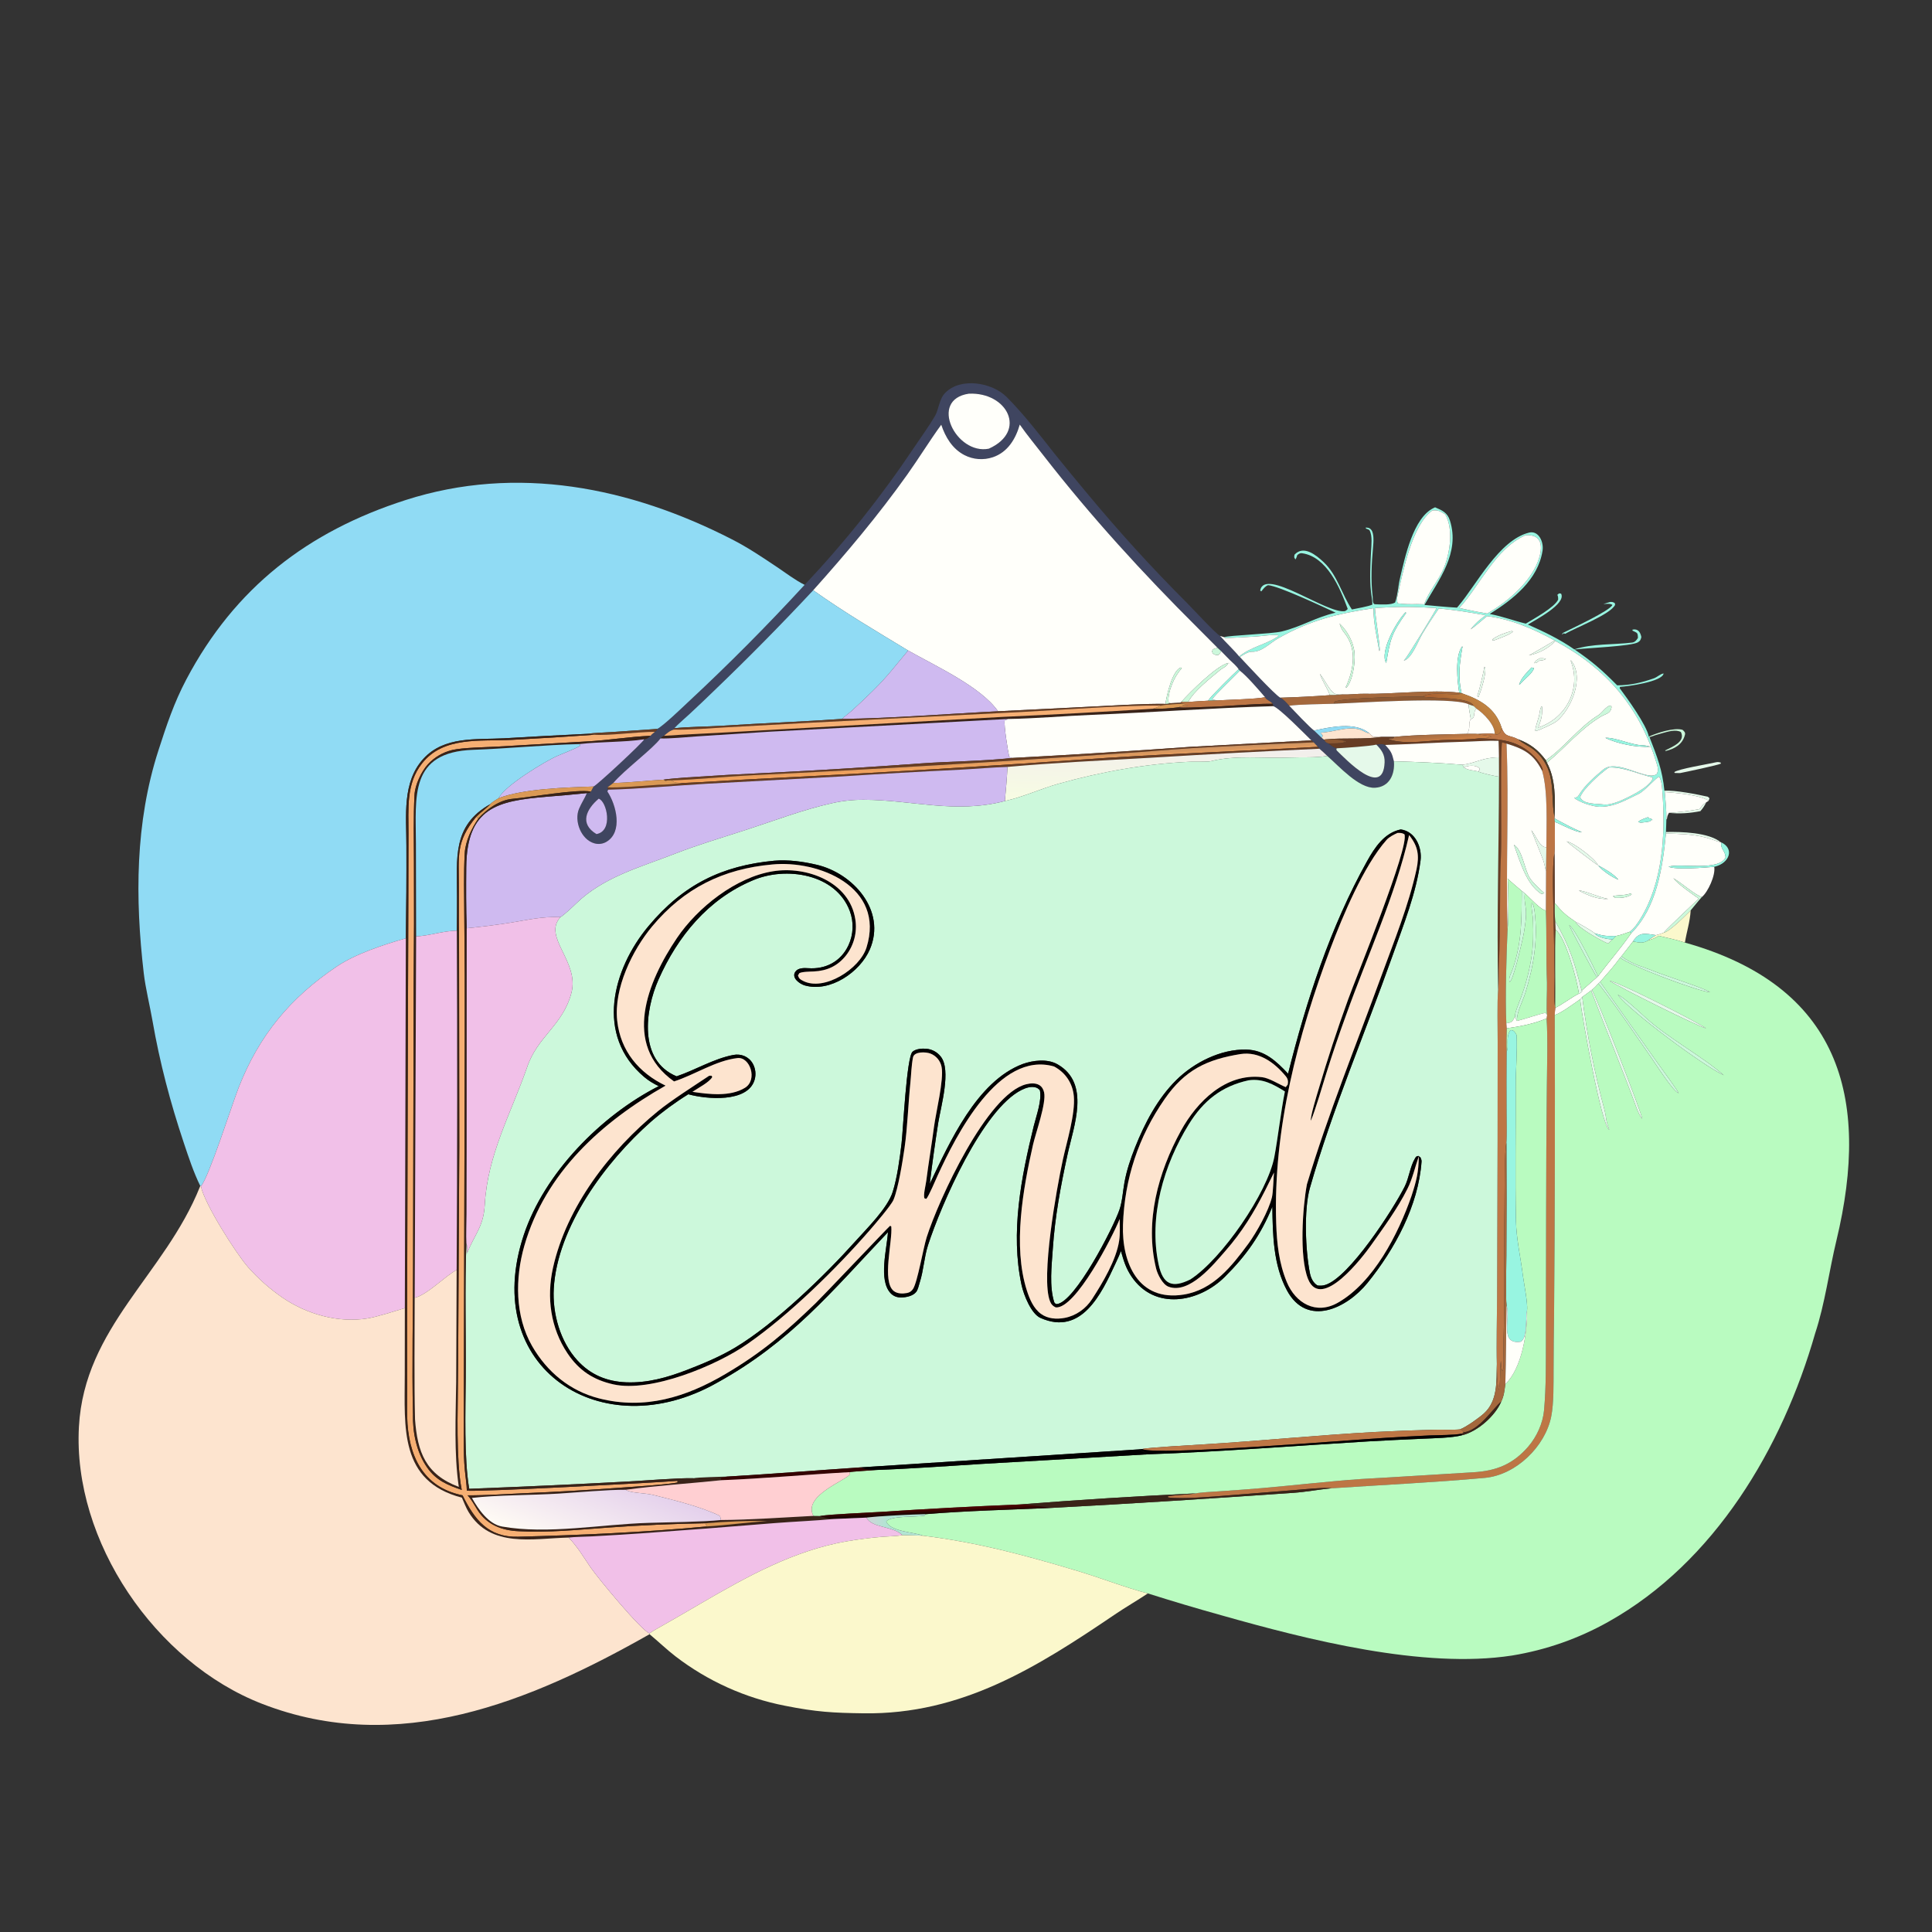<svg width="1024" height="1024" viewBox="0 0 1024 1024" fill="none" xmlns="http://www.w3.org/2000/svg">
<rect x="0" y="0" width="1024" height="1024" fill="#333333" stroke="none"/>
<path d="M426.475 309.98C447.884 287.284 467.353 262.833 484.678 236.885C488.203 231.638 492.344 225.945 495.538 220.519C497.554 217.092 497.814 211.346 500.937 208.287C509.05 199.834 525.818 202.633 533.578 210.437C542.656 219.566 550.908 230.275 558.93 240.447C564.327 247.16 569.789 253.82 575.316 260.427C592.75 281.452 609.82 300.281 629.157 319.604C631.71 322.155 644.291 335.799 646.642 337.046C649.446 340.207 654.429 344.99 656.762 347.924L657.163 348.234C660.434 351.693 675.32 367.9 678.572 369.802C680.103 370.374 682.248 372.801 683.317 374.064C685.85 376.7 693.85 385.25 696.485 387.211L700.499 391.054L701.69 392.006C703.145 393.774 702.298 393.297 704.097 394.015C705.88 395.369 706.433 395.974 708.514 396.623L708.276 396.984L708.458 397.738C713.25 402.339 733.046 423.357 733.877 404.112C734.054 400.027 732.277 397.46 729.495 394.665C731.394 394.362 732.395 394.08 734.2 394.84C737.269 398.166 737.735 399.082 738.798 403.488C739.38 410.515 736.362 417.118 728.759 417.526C720.24 417.983 709.762 406.133 703.491 400.66C702.154 399.303 700.753 398.101 699.328 396.842L698.509 395.84L696.288 393.46L695.032 392.4C691.728 389.185 678.008 375.15 674.847 374.281L674.573 373.014C672.75 371.147 671.192 371.069 670.481 369.498C667.157 365.659 660.965 358.403 657.161 355.473L656.493 354.704C655.445 353.017 653.178 351.085 651.667 349.663L647.292 345.192L645.335 343.372C641.881 339.848 638.363 336.341 634.879 332.874C605.754 303.895 578.241 273.804 553.014 241.343C548.838 235.97 544.409 230.626 540.495 225.028C538.313 232.622 534.12 239.688 526.188 242.351C521.226 244.011 515.804 243.596 511.152 241.201C504.731 237.848 501.097 231.71 498.878 225.105C492.622 233.708 487.046 242.851 480.852 251.55C465.412 273.233 448.746 293.033 431.012 312.846C414.266 330.781 397.036 348.259 379.342 365.259C374.808 369.671 370.224 374.032 365.591 378.341C363.564 380.217 359.058 384.106 357.359 386.005L357.17 386.703C354.923 387.329 353.743 388.451 351.949 390.001C350.726 390.685 351.036 390.414 350.053 391.38C346.076 396.821 330.819 408.145 325.068 414.987C323.973 415.897 323.132 416.473 321.972 417.264L322.336 418.554L321.91 419.479C326.655 426.566 330.263 440.926 321.444 446.165C319.524 447.308 317.217 447.609 315.067 446.997C307.958 445.038 304.158 435.059 306.921 428.631C308.327 425.36 309.871 423.187 311.062 420.35C312.724 420.157 312.107 420.539 313.174 419.571L314.595 416.87C316.358 416.243 340.994 393.314 341.439 391.855C343.28 391.278 343.387 391.373 344.804 389.979C345.223 389.374 346.45 388.417 347.07 387.885C348.179 387.212 347.678 387.625 348.357 386.345C351.488 384.793 361.712 374.943 364.722 372.12C386.109 352.221 406.709 331.492 426.475 309.98ZM513.519 208.656C491.915 211.811 506.824 241.286 524.102 237.814C544.599 228.593 533.94 207.758 513.519 208.656ZM317.312 423.32C310.769 428.92 306.982 436.584 316.136 442.083C325.183 440.51 321.648 424.609 317.312 423.32Z" fill="#3F4560"/>
<path d="M524.103 237.814C506.825 241.286 491.916 211.811 513.52 208.656C533.941 207.758 544.6 228.593 524.103 237.814Z" fill="#FFFFFA"/>
<path d="M431.016 312.846C448.75 293.033 465.416 273.233 480.856 251.55C487.05 242.851 492.626 233.708 498.882 225.105C501.101 231.71 504.735 237.848 511.156 241.201C515.808 243.596 521.23 244.011 526.192 242.351C534.124 239.688 538.317 232.622 540.499 225.028C544.413 230.626 548.842 235.97 553.018 241.343C578.245 273.804 605.758 303.895 634.883 332.874C638.367 336.341 641.885 339.848 645.339 343.372C644.28 343.633 643.869 343.733 642.863 344.141C642.268 345.613 642.287 344.885 642.835 346.4C644.286 347.169 644.177 347.212 645.793 347.123C646.585 346.228 646.648 346.194 647.296 345.192L651.671 349.663L651.689 351.513L651.063 351.39C645.239 352.364 630.34 367.249 626.091 372.047L625.562 372.475L620.397 372.724L619.289 372.14C618.872 366.665 622.525 358.083 626.367 354.249L625.909 353.787C621.364 355.242 618.359 368.519 617.709 373.081C606.989 372.91 593.111 373.79 582.274 374.332L528.984 376.991C519.908 363.978 495.912 353.042 481.334 344.788C463.881 334.202 447.674 324.704 431.016 312.846Z" fill="#FFFFFA"/>
<path d="M106.143 628.574C102.549 621.23 100.001 613.449 97.428 605.762C90.264 584.351 84.685 563.258 80.821 541.024C79.442 533.09 77.108 523.701 76.198 515.874C71.583 476.172 71.593 435.965 84.012 397.595C88.287 384.386 92.189 372.543 98.768 360.094C124.452 311.491 163.121 281.685 214.977 265.038C273.901 246.122 333.942 258.174 387.906 285.848C396.28 290.097 403.988 295.309 411.777 300.515C416.49 303.665 421.418 307.485 426.477 309.98C406.711 331.492 386.111 352.221 364.724 372.12C361.714 374.943 351.49 384.793 348.359 386.345L323.542 388.048C320.93 388.224 313.732 388.495 311.428 388.935C296.658 389.626 281.894 390.419 267.135 391.311C252.24 392.087 235.515 390.112 224.468 402.098C213.002 414.538 215.417 432.573 215.398 448.323C215.459 464.658 215.36 480.993 215.099 497.326C203.277 500.685 188.477 505.543 178.473 512.274C153.766 528.896 137.264 548.834 126.429 576.57C122.994 585.365 110.637 624.206 106.487 628.707L106.143 628.574Z" fill="#90DBF4"/>
<path d="M648.828 337.732C650.944 336.768 674.079 335.986 679.28 334.713C690.135 332.057 696.848 327.325 707.905 324.725C701.246 321.646 677.891 310.619 672.093 310.153C670.442 310.804 669.671 312.063 668.503 313.457L667.913 312.975C670.25 300.492 703.472 325.657 712.918 323.91C713.272 323.65 714.437 323.046 714.26 322.562C710.256 311.654 703.259 295.046 690.091 293.224C688.978 293.07 688.374 293.615 687.587 294.192C687.228 295.228 687.185 295.7 686.572 296.528C685.752 294.958 685.905 295.772 686.117 293.997C690.95 288.741 697.66 294.282 701.51 297.901C708.913 304.859 711.014 314.775 716.536 323.032C718.846 322.543 725.702 321.353 727.391 320.44C727.385 318.036 726.925 316.13 726.663 313.791C725.867 306.678 726.336 299.518 726.673 292.408C726.835 288.999 727.484 284.091 725.921 281.141C725.672 280.664 724.466 280.319 724.021 280.169L723.849 279.617C725.154 279.698 725.927 279.719 726.835 280.884C728.332 282.806 727.991 287.328 727.772 289.772C726.97 298.732 726.476 307.348 727.543 316.336C727.741 318.004 727.232 320.488 729.273 320.284C731.993 320.363 737.125 320.757 739.43 319.353C740.902 315.269 741.054 310.534 742.038 306.415C744.627 295.579 748.97 274.32 760.024 269.161L760.626 268.887C764.341 270.482 767.155 271.687 768.48 275.858C773.983 293.175 762.474 307.364 754.991 320.644C760.622 321.139 766.62 321.758 772.242 322.067L772.906 321.3C782.424 310.185 794.427 286.279 810.411 282.297C815.503 281.029 818.309 287.231 817.578 291.89C815.144 307.399 801.998 317.626 789.582 325.42C796.421 326.697 802.036 328.917 808.716 330.537C812.986 327.934 823.975 321.93 825.867 317.775C825.835 316.449 825.882 316.473 825.437 315.241C826.675 314.325 826.012 314.437 827.414 314.645C830.274 320.079 813.729 328.592 809.815 331.032C818.608 334.933 826.433 338.671 834.402 344.178C844.006 341.042 855.183 341.792 865.095 340.575C866.532 340.399 867.456 339.256 868.141 338.074C868.011 335.082 867.82 335.558 865.205 334.228L865.305 333.711C868.232 333.115 869.439 335.112 869.956 337.656C869.592 339.059 869.415 339.655 868.131 340.434C864.656 342.541 840.864 343.462 834.572 344.248C843.845 350.584 849.135 355.153 857.141 363.242C864.038 363.229 870.04 361.855 876.586 359.531C878.45 358.869 880.084 357.089 881.755 356.956C881.023 361.383 862.61 363.82 858.627 364.058L858.445 364.721C862.492 370.156 872.664 384.167 873.919 390.399L874.28 390.718C878.325 401.085 881.09 408.099 882.174 419.125L882.382 419.827C882.786 424.694 883.265 429.475 883.222 434.363L882.999 440.978L882.979 441.761C881.229 459.893 878.103 481.027 864.608 494.617L863.688 493.884C866.03 492.399 868.193 489.044 869.674 486.606C881.181 467.65 882.698 442.841 881.207 421.188C881.01 418.321 880.869 414.035 879.423 411.717C878.068 411.675 871.914 419.145 868.533 420.75C861.693 423.998 855.615 427.768 847.661 427.619C844.286 427.556 836.34 425.024 834.35 422.776C835.7 422.625 835.975 422.736 836.77 421.497C840.109 416.083 844.989 411.889 849.7 407.937C857.008 401.807 872.816 414.195 878.079 410.3C879.266 408.058 878.582 406.404 877.873 404.049C869.078 374.857 851.284 354.118 824.394 339.729L824.026 339.455C812.954 333.424 800.844 328.086 788.191 326.579C785.696 328.539 781.739 332.223 779.406 333.57C782.263 330.078 783.94 328.745 787.443 326.096C778.302 324.444 771.848 323.399 762.579 322.506C759.547 326.989 756.671 331.301 753.88 335.943C751.576 339.773 748.325 349.016 744.024 350.186L744.54 349.606C746.151 347.778 760.519 324.39 761.397 322.297C749.033 321.497 740.938 321.469 728.728 322.3C729.1 328.07 731.466 341.554 731.3 345.407L731.415 344.642L731.064 345.072C729.782 338.046 727.866 329.365 727.971 322.36C709.023 325.186 694.377 328.736 677.545 338.282C673.014 340.852 668.796 345.667 663.472 345.442C661.591 345.364 658.768 347.179 657.164 348.234L656.763 347.924C663.396 342.629 671.018 341.692 677.553 337.167L677.356 336.624C674.487 336.269 669.174 337.11 665.995 337.344C660.501 337.699 655.003 337.987 649.502 338.208L648.828 337.732ZM759.212 270.53C748.334 278.318 743.592 303.063 740.716 315.754C740.372 317.271 740.302 318.351 740.819 319.781C743.613 320.22 747.998 320.297 750.875 320.18L754.832 320.272C757.206 313.474 762.665 307.539 765.394 300.78C768.545 292.976 770.431 280.191 765.993 272.605C763.121 270.917 762.487 270.324 759.212 270.53ZM808.488 283.705C792.414 290.803 784.02 311.034 773.423 322.227C776.57 322.953 779.73 323.624 782.901 324.239C784.671 324.543 786.506 324.832 788.261 325.188C799.13 319.02 812.264 307.84 815.876 295.43C817.878 288.554 816.619 283.116 808.488 283.705ZM852.752 406.75C848.543 409.597 838.822 418.283 837.512 422.547C839.14 426.455 846.02 425.837 849.766 426.366C852.48 426.749 855.557 425.674 858.135 424.749C862.833 422.739 873.889 417.594 875.974 412.71L875.772 412.026C868.053 410.163 860.562 406.522 852.752 406.75Z" fill="#98F5E1"/>
<path d="M750.876 320.18C747.999 320.297 743.614 320.22 740.82 319.781C740.303 318.351 740.373 317.271 740.717 315.754C743.593 303.063 748.335 278.318 759.213 270.53C762.488 270.324 763.122 270.917 765.994 272.605C770.432 280.191 768.546 292.976 765.395 300.78C762.666 307.539 757.207 313.474 754.833 320.272L750.876 320.18Z" fill="#FFFFFA"/>
<path d="M773.426 322.227C784.023 311.034 792.417 290.803 808.491 283.705C816.622 283.116 817.881 288.554 815.879 295.43C812.267 307.84 799.133 319.02 788.264 325.188C786.509 324.832 784.674 324.543 782.904 324.239C779.733 323.624 776.573 322.953 773.426 322.227Z" fill="#FFFFFA"/>
<path d="M357.359 386.005C359.058 384.106 363.564 380.217 365.591 378.341C370.224 374.032 374.808 369.671 379.342 365.259C397.036 348.259 414.266 330.781 431.012 312.846C447.67 324.704 463.877 334.202 481.33 344.788C474.148 353.288 470.771 358.119 462.569 366.208C458.863 369.871 455.074 373.449 451.204 376.937C449.832 378.155 447.381 379.913 446.254 381.051C425.094 382.516 403.661 383.304 382.489 384.677C375.227 385.148 363.947 385.188 357.359 386.005Z" fill="#90DBF4"/>
<path d="M828.372 335.457C832.503 333.39 853.699 323.544 854.595 320.597C853.391 319.752 851.405 320.087 849.813 320.156L853.267 319.066C854.854 319.023 854.261 318.978 855.824 319.56L856.055 320.541C853.744 325.648 834.772 332.808 829.657 335.909C829.305 335.825 828.953 335.742 828.601 335.659L828.227 336.201L827.859 336.221L828.372 335.457Z" fill="#98F5E1"/>
<path d="M788.191 326.579C800.844 328.086 812.954 333.424 824.026 339.455C822.749 340.347 810.305 347.523 810.347 347.378C815.841 346.144 820.46 343.832 824.394 339.729C851.284 354.118 869.078 374.857 877.873 404.049C878.582 406.404 879.266 408.058 878.079 410.3C872.816 414.195 857.008 401.807 849.7 407.937C844.989 411.889 840.109 416.083 836.77 421.497C835.975 422.736 835.7 422.625 834.35 422.776C836.34 425.024 844.286 427.556 847.661 427.619C855.615 427.768 861.693 423.998 868.533 420.75C871.914 419.145 878.068 411.675 879.423 411.717C880.869 414.035 881.01 418.321 881.207 421.188C882.698 442.841 881.181 467.65 869.674 486.606C868.193 489.044 866.03 492.399 863.688 493.884C861.274 494.73 859.11 495.574 856.596 496.079C851.576 496.169 849.924 496.155 845.184 494.629C843.565 493.207 837.181 489.616 835.072 488.576C829.845 485.02 828.073 483.458 824.042 478.6L823.929 452.248C824.226 447.126 824.08 440.859 824.093 435.65C827.341 436.786 834.891 441.15 838.43 441.076C833.049 438.755 829.027 436.557 823.901 433.761L823.917 433.157C824.323 423.425 824.515 412.87 819.897 404.244C829.643 396.248 837.586 386.399 848.43 379.868C851.245 378.173 853.645 378.338 854.187 374.677L853.608 373.924C851.241 374.278 849.157 377.874 847.125 379.086C837.332 384.928 828.393 397.032 819.322 402.932C815.219 397.432 811.056 394.218 804.642 391.833C799.883 389.338 798.044 391.167 795.91 385.783C792.686 375.511 784.657 370.854 775.186 367.59L774.659 367.369C772.629 358.613 773.614 351.427 775.149 342.809L774.977 342.612C771.03 347.636 772.409 361.193 773.419 367.149C758.73 365.344 738.499 368.026 723.248 367.708C719.771 367.636 715.232 368.252 711.759 368.079C708.681 368.051 707.582 368.389 705.625 366.05C703.152 363.095 702.026 360.289 699.557 357.091C701.034 361.477 703.819 365.143 704.825 368.46C696.085 369.1 687.333 369.547 678.573 369.802C675.321 367.9 660.435 351.693 657.164 348.234C658.768 347.179 661.591 345.364 663.472 345.442C668.796 345.667 673.014 340.852 677.545 338.282C694.377 328.736 709.023 325.186 727.971 322.36C727.866 329.365 729.782 338.046 731.064 345.072L731.415 344.642L731.3 345.407C731.466 341.554 729.1 328.07 728.728 322.3C740.938 321.469 749.033 321.497 761.397 322.297C760.519 324.39 746.151 347.778 744.54 349.606L744.024 350.186C748.325 349.016 751.576 339.773 753.88 335.943C756.671 331.301 759.547 326.989 762.579 322.506C771.848 323.399 778.302 324.444 787.443 326.096C783.94 328.745 782.263 330.078 779.406 333.57C781.739 332.223 785.696 328.539 788.191 326.579ZM830.361 445.949C830.984 446.721 846.367 458.492 846.993 458.639C849.28 461.497 854.351 464.908 857.778 466.253C855.123 463.074 850.621 460.573 846.993 458.639C845.613 455.313 834.242 446.637 830.361 445.949ZM744.982 324.49C740.243 329.163 730.988 345.681 734.741 351.411C736.941 338.084 737.698 335.669 745.279 324.863L744.982 324.49ZM710.01 330.477C710.479 332.282 711.296 333.9 712.472 335.34C719.192 343.572 717.608 353.94 713.828 363.03C713.412 364.031 712.98 364.159 713.642 364.515C716.99 360.631 718.37 351.351 717.929 346.168C717.428 340.288 714.194 334.544 710.01 330.477ZM801.042 334.51C797.643 335.443 793.969 336.73 791.093 338.808L790.965 339.363L791.697 339.484C793.64 338.728 801.251 336.087 801.906 334.632L801.042 334.51ZM816.182 348.91C814.723 349.728 813.846 349.985 813.202 351.498C814.631 351.356 814.549 351.097 815.895 350.167C817.554 349.938 818.08 350.089 819.38 349.231C817.865 348.794 817.789 348.873 816.182 348.91ZM832.542 349.929C832.581 350.191 832.621 350.453 832.66 350.715C837.89 364.228 830.957 380.353 815.278 385.651C817.054 380.738 817.334 380.13 817.419 374.788L816.966 374.301C816.251 376.212 816.232 376.357 815.936 378.389C815.633 380.501 813.288 386.497 813.825 387.486C815.629 387.182 823.443 383.603 825 382.328C832.952 375.812 840.03 358.652 832.542 349.929ZM786.794 353.393C785.762 358.426 784.558 364.054 782.985 368.955L783.578 369.488C784.98 366.226 787.91 356.955 787.133 353.738L786.794 353.393ZM811.729 353.771C809.067 356.688 806.469 359.062 805.164 362.806L805.581 362.846L805.811 362.442L806.097 362.122C808.222 359.78 812.118 356.94 813.095 354.182L811.729 353.771ZM850.837 391.077C857.239 394.223 867.633 396.256 874.766 395.769C873.18 395.332 872.018 395.046 870.348 395.003C864.526 394.853 856.044 390.719 850.837 391.077ZM873.49 433.124C871.896 433.733 869.367 434.471 868.267 435.631C869.507 436.177 869.72 436.001 871.118 435.88C873.01 435.575 874.405 435.737 875.409 434.547L875.961 434.687C874.903 433.75 875.363 434.028 873.958 433.654L873.49 433.124ZM836.811 471.994C841.472 474.537 846.973 476.839 852.352 476.445C847.391 475.578 839.746 471.982 836.811 471.994ZM864.264 473.57C860.77 474.823 855.791 474.315 854.944 475.085L856.116 475.889C859.212 475.995 862.093 475.807 864.799 474.142L864.553 473.585L864.264 473.57Z" fill="#FFFFFA"/>
<path d="M734.742 351.411C730.989 345.681 740.243 329.163 744.982 324.49L745.28 324.863C737.699 335.669 736.942 338.084 734.742 351.411Z" fill="#98F5E1"/>
<path d="M713.644 364.515C712.982 364.159 713.414 364.031 713.83 363.03C717.61 353.94 719.194 343.572 712.474 335.34C711.298 333.9 710.481 332.282 710.012 330.477C714.196 334.544 717.43 340.288 717.931 346.168C718.372 351.351 716.992 360.631 713.644 364.515Z" fill="#CCF8DB"/>
<path d="M791.697 339.484L790.965 339.363L791.093 338.808C793.969 336.73 797.643 335.443 801.042 334.51L801.906 334.632C801.251 336.087 793.64 338.728 791.697 339.484Z" fill="#E5F9EA"/>
<path d="M646.645 337.046L648.83 337.732L649.504 338.208C655.005 337.987 660.503 337.699 665.997 337.344C669.176 337.11 674.489 336.269 677.358 336.624L677.555 337.167C671.02 341.692 663.398 342.629 656.765 347.924C654.432 344.99 649.449 340.207 646.645 337.046Z" fill="#FFFFFA"/>
<path d="M824.027 339.455L824.395 339.729C820.461 343.832 815.842 346.144 810.348 347.378C810.306 347.523 822.75 340.347 824.027 339.455Z" fill="#E5F9EA"/>
<path d="M773.42 367.149C772.41 361.193 771.031 347.636 774.978 342.612L775.15 342.809C773.615 351.427 772.63 358.613 774.66 367.369L773.42 367.149Z" fill="#98F5E1"/>
<path d="M645.337 343.372L647.294 345.192C646.646 346.194 646.583 346.228 645.791 347.123C644.175 347.212 644.284 347.169 642.833 346.4C642.285 344.885 642.266 345.613 642.861 344.141C643.867 343.733 644.278 343.633 645.337 343.372Z" fill="#CCF8DB"/>
<path d="M446.258 381.051C447.385 379.913 449.836 378.155 451.208 376.937C455.078 373.449 458.867 369.871 462.573 366.208C470.775 358.119 474.152 353.288 481.334 344.788C495.912 353.042 519.908 363.978 528.984 376.991C502.774 378.301 472.343 380.753 446.258 381.051Z" fill="#CFBAF0"/>
<path d="M815.896 350.167C814.55 351.097 814.632 351.356 813.203 351.498C813.847 349.985 814.724 349.728 816.183 348.91C817.79 348.873 817.866 348.794 819.381 349.231C818.081 350.089 817.555 349.938 815.896 350.167Z" fill="#E5F9EA"/>
<path d="M651.669 349.663C653.18 351.085 655.447 353.017 656.495 354.704C654.035 356.955 641.869 368.9 640.254 371.39C636.754 371.564 633.256 371.789 629.762 372.064C632.7 366.309 641.402 359.543 646.468 355.324C648.436 353.684 649.685 353.775 651.061 351.39L651.687 351.513L651.669 349.663Z" fill="#FFFFFA"/>
<path d="M815.279 385.651C830.958 380.353 837.891 364.228 832.661 350.715C832.622 350.453 832.582 350.191 832.543 349.929C840.031 358.652 832.953 375.812 825.001 382.328C823.444 383.603 815.63 387.182 813.826 387.486C813.289 386.497 815.634 380.501 815.937 378.389C816.233 376.357 816.252 376.212 816.967 374.301L817.42 374.788C817.335 380.13 817.055 380.738 815.279 385.651Z" fill="#E5F9EA"/>
<path d="M626.09 372.047C630.339 367.249 645.238 352.364 651.062 351.39C649.686 353.775 648.437 353.684 646.469 355.324C641.403 359.543 632.701 366.309 629.763 372.064L626.09 372.047Z" fill="#CCF8DB"/>
<path d="M783.577 369.488L782.984 368.955C784.557 364.054 785.761 358.426 786.793 353.393L787.132 353.738C787.909 356.955 784.979 366.226 783.577 369.488Z" fill="#E5F9EA"/>
<path d="M617.707 373.081C618.357 368.519 621.362 355.242 625.907 353.787L626.365 354.249C622.523 358.083 618.87 366.665 619.287 372.14L620.395 372.724C619.139 373.022 618.977 373.124 617.707 373.081Z" fill="#CCF8DB"/>
<path d="M805.811 362.442L805.581 362.846L805.164 362.806C806.469 359.062 809.067 356.688 811.729 353.771L813.095 354.182C812.118 356.94 808.222 359.78 806.097 362.122L805.811 362.442Z" fill="#98F5E1"/>
<path d="M640.254 371.39C641.869 368.9 654.035 356.955 656.495 354.704L657.163 355.473C654.209 358.609 644.135 368.04 642.446 370.713C643.355 370.903 644.266 371.082 645.178 371.25L640.254 371.39Z" fill="#98F5E1"/>
<path d="M645.177 371.25C644.265 371.082 643.354 370.903 642.445 370.713C644.134 368.04 654.208 358.609 657.162 355.473C660.966 358.403 667.158 365.659 670.482 369.498C666.888 370.528 649.757 370.912 645.177 371.25Z" fill="#FFFFFA"/>
<path d="M699.559 357.091C702.028 360.289 703.154 363.095 705.627 366.05C707.584 368.389 708.683 368.051 711.761 368.079C709.008 368.385 707.649 368.506 704.827 368.46C703.821 365.143 701.036 361.477 699.559 357.091Z" fill="#E5F9EA"/>
<path d="M711.76 368.079C715.233 368.252 719.772 367.636 723.249 367.708C738.5 368.026 758.731 365.344 773.42 367.149L774.66 367.369L775.187 367.59C771.44 368.983 758.753 366.082 754.092 369.184C748.459 369.147 710.024 369.818 707.279 371.994C707.236 372.293 707.193 372.592 707.15 372.892C707.131 372.927 707.111 372.963 707.092 372.999C701.683 373.182 688.155 373.296 683.319 374.064C682.25 372.801 680.105 370.374 678.574 369.802C687.334 369.547 696.086 369.1 704.826 368.46C707.648 368.506 709.007 368.385 711.76 368.079Z" fill="#A4683C"/>
<path d="M775.189 367.59C784.66 370.854 792.689 375.511 795.913 385.783C795.516 387.339 795.506 388.182 794.241 389.124C792.688 389.381 793.236 389.603 792.207 389.024C792.465 384.219 786.262 378.009 782.517 375.56L781.038 374.194C779.063 369.149 759.214 370.386 754.094 369.184C758.755 366.082 771.442 368.983 775.189 367.59Z" fill="url(#paint0_linear_36_7002)"/>
<path d="M670.482 369.498C671.193 371.069 672.751 371.147 674.574 373.014C662.741 372.94 649.727 374.581 637.748 374.731C634.869 374.767 627.072 375.355 624.648 374.91C626.096 373.893 627.552 374.672 629.828 373.917L627.002 374.024L626.836 373.669L627.987 373.451L627.857 372.915L625.559 372.475L626.088 372.047L629.761 372.064C633.255 371.789 636.753 371.564 640.253 371.39L645.177 371.25C649.757 370.912 666.888 370.528 670.482 369.498Z" fill="#BD7645"/>
<path d="M707.094 372.999C707.113 372.963 707.133 372.927 707.152 372.892C707.195 372.592 707.238 372.293 707.281 371.994C710.026 369.818 748.461 369.147 754.094 369.184C759.214 370.386 779.063 369.149 781.038 374.194C780.525 374.1 778.924 373.464 778.344 373.25C769.534 369.08 719.611 372.597 707.094 372.999Z" fill="#8C5832"/>
<path d="M683.32 374.064C688.156 373.296 701.684 373.182 707.093 372.999C719.61 372.597 769.533 369.08 778.343 373.25C778.633 376.246 778.994 378.221 779.568 381.157C777.954 383.327 779.69 385.645 777.599 388.96C766.052 389.262 750.281 389.388 739.013 390.574C736.765 390.612 734.517 390.61 732.269 390.568C729.053 390.136 728.017 391.504 725.791 388.684C718.445 382.39 705.095 385.349 696.488 387.211C693.853 385.25 685.853 376.7 683.32 374.064Z" fill="#FFFFFA"/>
<path d="M620.395 372.724L625.56 372.475L627.858 372.915C625.454 373.021 617.724 373.414 615.598 373.94C593.98 373.831 564.881 376.141 543.008 377.282L428.254 383.124L384.42 385.521C376.974 385.949 364.391 386.985 357.172 386.703L357.361 386.005C363.949 385.188 375.229 385.148 382.491 384.677C403.663 383.304 425.096 382.516 446.256 381.051C472.341 380.753 502.772 378.301 528.982 376.991L582.272 374.332C593.109 373.79 606.987 372.91 617.707 373.081C618.977 373.124 619.139 373.022 620.395 372.724Z" fill="#673D24"/>
<path d="M615.598 373.94C617.724 373.414 625.454 373.021 627.858 372.915L627.988 373.451L626.837 373.669L627.003 374.024L629.829 373.917C627.553 374.672 626.097 373.893 624.649 374.91C619.47 375.45 616.433 375.775 611.18 375.633C612.106 375.37 614.589 374.333 615.598 373.94Z" fill="#DA9955"/>
<path d="M624.649 374.91C627.073 375.355 634.87 374.767 637.749 374.731C649.728 374.581 662.742 372.94 674.575 373.014L674.849 374.281C643.051 375.225 610.876 377.593 579.027 378.871C564.104 379.47 549.344 380.828 534.278 381.077L407.214 387.856L369.56 390.293C364.723 390.619 354.515 391.611 350.055 391.38C351.038 390.414 350.728 390.685 351.951 390.001C364.103 389.144 377.003 388.691 389.298 387.933L531.533 379.956C558.094 378.745 584.644 377.304 611.18 375.633C616.433 375.775 619.47 375.45 624.649 374.91Z" fill="#3A2318"/>
<path d="M778.344 373.25C778.924 373.464 780.525 374.1 781.038 374.194L782.517 375.56C780.42 377.66 782.444 380.348 779.569 381.157C778.995 378.221 778.634 376.246 778.344 373.25Z" fill="#E5F9EA"/>
<path d="M357.17 386.703C364.389 386.985 376.972 385.949 384.418 385.521L428.252 383.124L543.006 377.282C564.879 376.141 593.978 373.831 615.596 373.94C614.587 374.333 612.104 375.37 611.178 375.633C584.642 377.304 558.092 378.745 531.531 379.956L389.296 387.933C377.001 388.691 364.101 389.144 351.949 390.001C353.743 388.451 354.923 387.329 357.17 386.703Z" fill="#F6AF73"/>
<path d="M819.324 402.932C828.395 397.032 837.334 384.928 847.127 379.086C849.159 377.874 851.243 374.278 853.61 373.924L854.189 374.677C853.647 378.338 851.247 378.173 848.432 379.868C837.588 386.399 829.645 396.248 819.899 404.244L819.324 402.932Z" fill="#CCF8DB"/>
<path d="M534.278 381.077C549.344 380.828 564.104 379.47 579.027 378.871C610.876 377.593 643.051 375.225 674.849 374.281C678.01 375.15 691.73 389.185 695.034 392.4L630.854 395.85C599.385 398.114 567.896 400.076 536.39 401.736C536.023 401.645 535.307 401.331 534.928 401.179C534.178 398.051 532.053 384.46 532.498 381.852L534.278 381.077Z" fill="#FFFFFA"/>
<path d="M779.567 381.157C782.442 380.348 780.418 377.66 782.515 375.56C786.26 378.009 792.463 384.219 792.205 389.024C789.148 388.567 786.243 388.854 783.157 389.02C782.053 388.893 778.862 388.966 777.598 388.96C779.689 385.645 777.953 383.327 779.567 381.157Z" fill="#FFFFFA"/>
<path d="M350.055 391.38C354.515 391.611 364.723 390.619 369.56 390.293L407.214 387.856L534.278 381.077L532.498 381.852C532.053 384.46 534.178 398.051 534.928 401.179C535.307 401.331 536.023 401.645 536.39 401.736C520.976 403.478 503.479 403.507 487.822 404.646C460.457 406.637 433.089 408.369 405.679 409.69C391.744 410.324 377.817 411.117 363.901 412.069C362.351 412.186 352.778 412.919 351.662 413.26C343.525 413.672 332.841 414.915 325.07 414.987C330.821 408.145 346.078 396.821 350.055 391.38Z" fill="#CFBAF0"/>
<path d="M696.488 387.211C705.095 385.349 718.445 382.39 725.791 388.684C724.281 388.357 723.901 388.116 722.498 387.41C715.742 384.008 706.866 388.252 700.038 388.306C700.473 389.016 700.647 389.317 701.157 389.981L700.502 391.054L696.488 387.211Z" fill="#90DBF4"/>
<path d="M725.788 388.684C728.014 391.504 729.05 390.136 732.266 390.568C723.507 392.001 711.401 390.998 702.664 391.87L701.69 392.006L700.499 391.054L701.154 389.981C700.644 389.317 700.47 389.016 700.035 388.306C706.863 388.252 715.739 384.008 722.495 387.41C723.898 388.116 724.278 388.357 725.788 388.684Z" fill="#FDE4CF"/>
<path d="M873.922 390.399C878.066 388.541 887.394 385.405 891.819 386.839C892.631 387.617 893.375 388.146 893.059 389.438C891.769 394.71 887.325 396.979 882.838 398.04L882.548 397.773C886.063 395.883 893.521 393.249 890.917 388.009C888.113 386.408 883.876 387.809 880.779 388.663C878.583 389.249 876.416 389.935 874.283 390.718L873.922 390.399Z" fill="#CCF8DB"/>
<path d="M311.43 388.935C313.734 388.495 320.932 388.224 323.544 388.048L348.361 386.345C347.682 387.625 348.183 387.212 347.074 387.885C337.794 387.887 322.485 390.003 314.853 389.438L311.43 388.935Z" fill="#673D24"/>
<path d="M792.207 389.024C793.236 389.603 792.688 389.381 794.241 389.124C795.506 388.182 795.516 387.339 795.913 385.783C798.047 391.167 799.886 389.338 804.645 391.833C807.039 394.067 810.309 395.318 812.9 397.352C817.29 400.798 820.221 405.593 821.583 410.982C823.384 418.106 822.478 426.088 823.92 433.157L823.904 433.761L824.096 435.65C824.083 440.859 824.229 447.126 823.932 452.248C822.496 457.553 823.366 482.078 823.506 488.621L823.97 517.406C824.035 520.18 823.451 531.914 824.311 533.499L824.465 534.103C824.255 535.475 824.046 536.548 824.051 537.949C824.238 590.519 824.121 643.09 823.7 695.659C823.551 705.806 823.458 715.953 823.424 726.1C823.372 733.535 823.608 743.566 822.193 750.726C819.036 766.694 803.46 781.793 787.031 783.296C760.134 785.757 732.881 787.013 705.908 788.817C705.861 788.816 705.814 788.815 705.768 788.814C701.242 788.291 691.397 789.36 686.54 789.74L650.66 792.628C642.77 793.274 626.54 794.633 619.12 793.681L618.938 793.144C620.712 792.462 630.259 792.204 633.822 791.522C636.118 790.984 642.968 790.647 645.677 790.458C653.454 789.948 661.227 789.368 668.994 788.718C686.372 787.203 704.144 785.107 721.5 783.905C741.323 782.819 761.162 781.491 780.978 780.329C793.094 779.619 802.031 776.013 810.069 766.654C814.49 761.462 817.738 754.437 818.37 747.566C819.539 734.859 819.337 721.445 819.378 708.675L819.487 641.927C819.497 620.06 819.622 598.194 819.863 576.329C819.937 566.206 820.447 549.492 819.705 539.76L820.008 537.977C819.434 535.95 820.063 524.115 819.924 520.757C819.4 508.124 819.829 495.229 819.352 482.589C819.331 475.613 819.486 468.646 819.445 461.645L819.611 449.083C819.597 437.227 820.566 419.435 817.341 408.504L817.694 407.947C816.843 405.164 815.082 402.879 813.056 400.82C804.671 392.299 794.851 391.613 783.852 391.378C786.085 391.294 788.53 391.337 790.549 390.424C788.146 389.609 785.884 389.861 783.159 389.02C786.245 388.854 789.15 388.567 792.207 389.024Z" fill="#BD7645"/>
<path d="M314.852 389.438C322.484 390.003 337.793 387.887 347.073 387.885C346.453 388.417 345.226 389.374 344.807 389.979C333.361 390.488 322.203 392.382 310.812 392.991L263.776 395.705C257.382 396.073 245.272 396.208 239.723 397.517C234.75 398.696 230.243 401.337 226.784 405.1C223.267 408.958 219.985 416.033 219.703 421.247C219.077 432.803 219.376 445.249 219.405 456.845C219.51 478.727 219.456 500.609 219.244 522.489L218.941 670.498C218.935 696.499 218.278 723.389 218.885 749.369C218.635 759.133 220.714 769.677 226.389 777.811C231.23 784.751 237.189 787.06 244.74 789.701C244.25 787.271 243.88 784.818 243.633 782.352C241.748 764.139 242.78 741.721 242.819 723.015L243.432 607.575L243.309 504.696C243.189 493.108 243.154 481.52 243.203 469.933C243.259 453.452 241.431 446.367 252.388 432.941L253.511 433.852C249.972 438.967 246.681 445.885 246.325 452.1C245.715 462.735 246.031 474.504 246.085 485.241C246.319 506.667 246.401 528.094 246.331 549.521L245.773 764.695C245.784 769.881 245.914 773.928 246.368 779.12C246.626 782.068 247.43 787.411 247.426 790.041C250.68 790.991 349.277 785.751 359.046 784.891L359.118 785.7C356.228 786.629 335.129 788.063 331.077 788.342C312.978 789.698 294.856 790.745 276.721 791.482C267.387 791.914 257.117 792.602 247.834 792.55C249.936 794.839 251.401 797.661 253.023 800.253C257.967 808.154 266.063 811.215 274.971 811.583C290.694 812.447 306.7 810.765 322.371 809.644C339.522 808.404 356.704 807.643 373.897 807.362L374.556 809.047C342.06 812.121 307.325 813.651 274.603 814.498C258.836 814.907 251.602 805.536 245.168 792.545C224.017 788.278 216.306 771.281 215.819 751.065C215.694 745.881 215.799 740.658 215.804 735.471L215.776 701.173L216.092 580.084L216.441 475.592L216.513 441.594C216.542 428.707 215.129 415.485 223.662 404.651C235 390.255 254.298 392.989 271.027 392.157C285.644 391.406 300.253 390.5 314.852 389.438Z" fill="#F6AF73"/>
<path d="M215.098 497.326C215.359 480.993 215.458 464.658 215.397 448.323C215.416 432.573 213.001 414.538 224.467 402.098C235.514 390.112 252.239 392.087 267.134 391.311C281.893 390.419 296.657 389.626 311.427 388.935L314.85 389.438C300.251 390.5 285.642 391.406 271.025 392.157C254.296 392.989 234.998 390.255 223.66 404.651C215.127 415.485 216.54 428.707 216.511 441.594L216.439 475.592L216.09 580.084L215.774 701.173L215.802 735.471C215.797 740.658 215.692 745.881 215.817 751.065C216.304 771.281 224.015 788.278 245.166 792.545C251.6 805.536 258.834 814.907 274.601 814.498C307.323 813.651 342.058 812.121 374.554 809.047C385.176 808.451 395.974 806.799 406.589 806.269C396.992 805.881 383.6 806.52 373.895 807.362C356.702 807.643 339.52 808.404 322.369 809.644C306.698 810.765 290.692 812.447 274.969 811.583C266.061 811.215 257.965 808.154 253.021 800.253C251.399 797.661 249.934 794.839 247.832 792.55C257.115 792.602 267.385 791.914 276.719 791.482C294.854 790.745 312.976 789.698 331.075 788.342C335.127 788.063 356.226 786.629 359.116 785.7L359.044 784.891C359.306 784.75 366.104 783.855 367.638 783.492C369.427 783.001 382.56 782.706 385.304 782.611L382.184 783.387L381.963 784.081L382.258 784.547C365.485 786.316 348.452 787.339 331.691 789.6C321.903 789.568 306.498 790.984 296.256 791.632C282.336 792.511 263.353 792.367 250.142 793.937C253.417 799.866 258.968 807.819 266.026 809.079C290.181 813.391 318.869 807.868 343.751 807.146C355.189 806.815 372.426 806.641 382.103 805.646C397.266 805.554 415.843 804.244 431.106 803.448L434.623 803.504C436.314 804.412 439.843 805.019 441.762 805.108C431.678 806.043 420.938 806.474 410.718 807.267C387.07 809.212 363.413 811.032 339.746 812.727C331.112 813.315 322.474 813.842 313.833 814.308C310.546 814.486 304.435 814.557 301.422 814.943C282.421 815.392 260.08 820.684 248.351 801.403C247.038 799.246 245.835 796.151 244.816 793.796C211.559 785.187 214.51 756.479 214.526 728.754L214.568 693.338L215.098 497.326Z" fill="#3A2318"/>
<path d="M739.01 390.574C750.278 389.388 766.049 389.262 777.596 388.96C778.86 388.966 782.051 388.893 783.155 389.02C785.88 389.861 788.143 389.609 790.546 390.424C788.527 391.337 786.081 391.294 783.848 391.378C779.152 391.95 772.48 392.094 767.709 392.139C758.473 392.225 744.319 394.958 735.941 391.76L736.245 391.381L738.538 391.246L739.01 390.574Z" fill="url(#paint1_linear_36_7002)"/>
<path d="M218.882 749.369C218.275 723.389 218.932 696.499 218.938 670.498L219.241 522.489C219.453 500.609 219.507 478.727 219.402 456.845C219.373 445.249 219.074 432.803 219.7 421.247C219.982 416.033 223.264 408.958 226.781 405.1C230.24 401.337 234.747 398.696 239.72 397.517C245.269 396.208 257.379 396.073 263.773 395.705L310.809 392.991C322.2 392.382 333.358 390.488 344.804 389.979C343.387 391.373 343.28 391.278 341.439 391.855C330.733 393.473 317.955 393.071 307.173 394.376C288.433 394.808 269.368 396.751 250.732 397.425C216.86 398.652 220.381 422.27 220.443 447.046L220.564 496.308L219.802 687.85C219.78 709.075 219.485 731.091 219.973 752.263L218.882 749.369Z" fill="#3A2318"/>
<path d="M732.266 390.568C734.514 390.61 736.762 390.612 739.01 390.574L738.538 391.246L736.245 391.381L735.941 391.76C744.319 394.958 758.473 392.225 767.709 392.139C772.48 392.094 779.152 391.95 783.848 391.378C794.847 391.613 804.667 392.299 813.052 400.82C815.078 402.879 816.839 405.164 817.69 407.947L817.337 408.504L817.042 407.935C812.504 399.354 807.227 396.802 798.473 394.133L796.204 393.499C795.085 394.769 795.984 443.84 795.599 451.562C794.637 470.875 795.453 491.399 794.469 510.873C794.252 515.169 794.558 520.389 794.027 524.514C793.282 487.346 794.442 448.995 794.5 411.67L794.476 401.383C794.475 398.52 794.348 395.516 794.267 392.639C788.651 392.459 781.398 393.003 775.682 393.151C761.888 393.509 747.991 394.439 734.2 394.84C732.395 394.08 731.394 394.362 729.495 394.665C726.152 395.482 712.519 396.416 708.514 396.623C706.433 395.974 705.88 395.369 704.097 394.015C707.087 394.001 709.081 394.031 712.077 393.589L712.53 392.841L712.547 393.493L713.435 393.192L713.072 392.809C709.144 391.782 706.752 391.912 702.664 391.87C711.401 390.998 723.507 392.001 732.266 390.568Z" fill="#673D24"/>
<path d="M874.769 395.769C867.636 396.256 857.242 394.223 850.84 391.077C856.047 390.719 864.529 394.853 870.351 395.003C872.021 395.046 873.183 395.332 874.769 395.769Z" fill="#98F5E1"/>
<path d="M307.175 394.376C317.957 393.071 330.735 393.473 341.441 391.855C340.996 393.314 316.36 416.243 314.597 416.87C300.138 417.357 277.225 418.028 264.285 423.058C267.136 416.698 288.966 403.403 295.525 400.586C297.922 399.556 306.317 396.277 307.559 395.202L307.175 394.376Z" fill="#CFBAF0"/>
<path d="M701.691 392.006L702.665 391.87C706.753 391.912 709.145 391.782 713.073 392.809L713.436 393.192L712.548 393.493L712.531 392.841L712.078 393.589C709.082 394.031 707.088 394.001 704.098 394.015C702.299 393.297 703.146 393.774 701.691 392.006Z" fill="#8C5832"/>
<path d="M823.92 433.157C822.478 426.088 823.384 418.106 821.583 410.982C820.221 405.593 817.29 400.798 812.9 397.352C810.309 395.318 807.039 394.067 804.645 391.833C811.059 394.218 815.222 397.432 819.325 402.932L819.9 404.244C824.518 412.87 824.326 423.425 823.92 433.157Z" fill="#4A3B27"/>
<path d="M536.388 401.736C567.894 400.076 599.383 398.114 630.852 395.85L695.032 392.4L696.288 393.46C674.781 394.302 653.28 395.326 631.789 396.531C619.828 397.276 607.746 398.437 595.663 399.187C530.234 403.763 464.758 407.652 399.247 410.855C385.525 411.511 368.923 413.22 355.827 413.593C354.346 413.617 354.151 413.52 352.715 413.9L351.66 413.26C352.776 412.919 362.349 412.186 363.899 412.069C377.815 411.117 391.742 410.324 405.677 409.69C433.087 408.369 460.455 406.637 487.82 404.646C503.477 403.507 520.974 403.478 536.388 401.736Z" fill="#673D24"/>
<path d="M734.203 394.84C747.994 394.439 761.891 393.509 775.685 393.151C781.401 393.003 788.654 392.459 794.27 392.639C794.351 395.516 794.478 398.52 794.479 401.383C785.532 401.479 782.201 404.512 775.134 405.343C762.173 404.262 751.81 403.875 738.801 403.488C737.738 399.082 737.272 398.166 734.203 394.84Z" fill="#FFFFFA"/>
<path d="M355.828 413.593C368.924 413.22 385.526 411.511 399.248 410.855C464.759 407.652 530.235 403.763 595.664 399.187C607.747 398.437 619.829 397.276 631.79 396.531C653.281 395.326 674.782 394.302 696.289 393.46L698.51 395.84C661.381 397.911 624.507 399.3 587.313 401.633C524.898 406.035 462.439 409.785 399.946 412.884C387.171 413.521 374.275 414.522 361.519 415.024C358.23 414.698 358.196 415.252 355.828 413.593Z" fill="url(#paint2_linear_36_7002)"/>
<path d="M798.475 394.133C799.867 426.731 798.009 460.25 799.047 492.511C798.46 505.423 797.69 529.747 798.392 542.375L798.608 545.021C798.527 549.083 798.379 553.254 798.577 557.302C798.476 568.05 798.466 578.798 798.546 589.545C798.556 593.201 798.792 602.295 798.435 605.683C797.339 609.078 797.507 634.411 797.415 639.635C796.987 663.707 797.743 688.185 796.822 712.234C796.692 715.632 797.332 724.105 796.545 726.438L796.23 726.528C795.623 724.754 795.622 723.135 795.493 721.268C794.897 724.361 795.411 735.363 794.299 736.427L794.273 736.778C793.448 731.787 793.468 728.064 793.348 722.995C793.003 712.561 793.458 698.622 793.468 687.946L793.747 605.179L793.797 552.196C793.805 544.12 793.463 532.095 794.029 524.514C794.56 520.389 794.254 515.169 794.471 510.873C795.455 491.399 794.639 470.875 795.601 451.562C795.986 443.84 795.087 394.769 796.206 393.499L798.475 394.133Z" fill="#BD7645"/>
<path d="M220.565 496.308L220.444 447.046C220.382 422.27 216.861 398.652 250.733 397.425C269.369 396.751 288.434 394.808 307.174 394.376L307.558 395.202C306.316 396.277 297.921 399.556 295.524 400.586C288.965 403.403 267.135 416.698 264.284 423.058C263.348 423.668 260.338 425.413 259.965 426.149C239.568 437.518 242.243 454.914 242.22 475.172C242.213 481.122 242.219 487.289 242.118 493.248C234.266 493.492 227.839 495.948 220.565 496.308Z" fill="#90DBF4"/>
<path d="M799.049 492.511C798.011 460.25 799.869 426.731 798.477 394.133C807.231 396.802 812.508 399.354 817.046 407.935L817.341 408.504C820.566 419.435 819.597 437.227 819.611 449.083C816.1 449.202 814.105 442.961 811.644 440.016C813.702 445.326 815.92 450.492 817.892 455.826C818.686 457.972 818.781 459.816 819.446 461.645C819.487 468.646 819.331 475.613 819.352 482.589C816.305 482.065 811.263 476.182 808.207 473.51L806.576 472.211C804.134 470.135 801.392 467.896 799.101 465.699C799.521 470.932 799.692 487.284 799.049 492.511ZM802.417 447.77C805.67 456.512 808.839 468.541 816.831 473.721C817.92 473.678 817.55 473.784 818.54 473.38C816.206 471.304 812.443 467.885 810.807 465.329C808.01 460.955 806.931 450.46 802.417 447.77Z" fill="#FFFFFA"/>
<path d="M708.515 396.623C712.52 396.416 726.153 395.482 729.496 394.665C732.278 397.46 734.055 400.027 733.878 404.112C733.047 423.357 713.251 402.339 708.459 397.738L708.277 396.984L708.515 396.623Z" fill="#E5F9EA"/>
<path d="M698.51 395.84L699.329 396.842C669.5 398.191 639.682 399.783 609.879 401.616C585.076 403.036 558.662 404.24 533.985 406.479C525.624 406.745 517.19 407.52 508.813 407.964C487.86 408.959 466.916 410.148 445.985 411.529L374.087 415.426C357.424 416.396 338.826 418.153 322.337 418.554L321.973 417.264C326.382 417.749 343.666 416.321 349.048 415.951C351.846 416.034 358.775 415.403 361.519 415.024C374.275 414.522 387.171 413.521 399.946 412.884C462.439 409.785 524.898 406.035 587.313 401.633C624.507 399.3 661.381 397.911 698.51 395.84Z" fill="#673D24"/>
<path d="M533.984 406.479C558.661 404.24 585.075 403.036 609.878 401.616C639.681 399.783 669.499 398.191 699.328 396.842C700.753 398.101 702.154 399.303 703.491 400.66C697.091 401.744 690.023 401.243 683.636 401.516C669.596 402.154 655.323 400.04 641.624 403.472C639.987 403.882 633.017 403.643 630.641 403.75C607.377 404.8 583.633 409.063 561.221 415.351C551.522 418.072 542.457 422.392 532.605 424.559C533.132 418.538 533.713 412.516 533.984 406.479Z" fill="url(#paint3_linear_36_7002)"/>
<path d="M532.607 424.559C542.459 422.392 551.524 418.072 561.223 415.351C583.635 409.063 607.378 404.8 630.642 403.75C633.018 403.643 639.989 403.882 641.626 403.472C655.325 400.04 669.598 402.154 683.638 401.516C690.025 401.243 697.093 401.744 703.493 400.66C709.764 406.133 720.242 417.983 728.761 417.526C736.364 417.118 739.382 410.515 738.8 403.488C751.809 403.875 762.172 404.262 775.133 405.343L775.825 406.805C778.4 408.314 780.571 408.221 783.483 408.868C784.975 409.792 792.653 411.46 794.502 411.67C794.444 448.995 793.284 487.346 794.029 524.514C793.463 532.095 793.805 544.12 793.797 552.196L793.747 605.179L793.468 687.946C793.458 698.622 793.003 712.561 793.348 722.995C793.117 732.222 793.919 742.353 786.543 749.123C784.041 751.419 776.822 756.56 773.805 757.579C771.032 757.972 764.064 757.689 760.574 757.777C750.072 758.035 739.574 758.433 729.083 758.971C699.066 760.574 668.635 763.67 638.57 765.51C634.422 765.764 607.87 767.226 605.442 768.01L603.117 768.234L456.533 777.711C432.975 779.278 408.797 781.257 385.305 782.611C382.561 782.706 369.428 783.001 367.639 783.492C359.104 783.262 341.358 784.819 331.957 785.279C304.215 786.758 276.462 788.028 248.7 789.089C245.917 773.215 246.735 746.989 246.863 730.117C247.038 707.053 246.309 681.844 247.193 658.932C247.802 660.724 247.572 662.479 247.497 664.38C251.709 653.831 256.288 650.264 256.941 638.457C258.402 612.09 270.755 590.236 279.218 566.06C284.778 549.148 298.275 543.722 302.873 526.177C307.212 509.618 287.393 496.666 297.04 486.098C298.959 484.971 303.446 480.746 305.191 479.041C319.728 464.838 339.17 459.722 357.585 452.534C369.901 447.726 382.921 443.888 395.579 439.779C410.466 434.947 425.577 429.133 440.901 425.727C446.504 424.457 452.234 423.841 457.979 423.89C483.602 423.981 506.365 431.447 532.607 424.559ZM742.439 439.615C733.743 441.415 728.67 449.118 724.573 456.451C705.116 491.279 692.323 530.596 682.714 569.067C676.492 562.472 670.255 556.538 660.572 556.297C647.104 555.961 632.871 563.151 623.473 572.444C613.54 582.267 606.72 595.291 601.597 608.179C599.23 614.132 597.126 620.392 595.984 626.707C595.127 631.443 594.883 636.559 593.352 641.124C590.199 650.526 569.723 690.286 560.165 691.179C559.418 691.249 559.282 690.804 558.801 690.319C556.048 681.751 557.409 670.927 557.998 662.036C559.132 644.908 562.169 628.668 565.806 611.947C569.132 596.654 578.071 574.202 560.547 564.134C555.155 561.038 547.62 561.956 542.055 563.947C517.687 573.105 503.268 605.55 492.791 627.467C494.097 616.655 495.593 605.866 497.279 595.106C498.76 586.105 504.221 567.241 498.679 560.085C496.824 557.662 494.037 556.129 490.998 555.86C488.766 555.65 485.453 555.89 483.676 557.427C480.484 560.188 478.651 599.259 477.841 606.046C476.898 613.953 475.548 624.177 473.152 631.712C470.398 640.377 459.628 650.922 453.475 657.793C437.089 676.09 410.763 701.599 389.631 714.256C381.628 719.049 372.962 722.654 364.282 726.018C353.816 730.073 343.23 733.106 331.891 732.652C321.613 732.24 312.949 728.658 305.984 720.992C296.924 711.02 292.749 696.25 293.504 682.976C295.363 650.285 321.038 615.652 345.035 594.518C351.232 589.15 357.849 584.286 364.823 579.975C374.249 582.625 396.408 584.645 399.972 572.263C400.798 569.386 400.434 566.298 398.961 563.692C396.821 559.968 392.764 558.359 388.64 559.154C378.158 561.173 368.654 567.079 358.618 570.476C338.236 562.059 341.909 535.277 349.004 519.243C359.159 496.292 375.326 476.539 398.945 466.632C416.492 459.051 443.036 463.038 450.431 482.907C452.607 488.8 452.347 495.317 449.71 501.019C445.584 509.804 437.399 513.804 428.407 513.162C426.072 512.995 422.926 512.977 421.529 515.058C419.337 518.323 423.866 521.532 426.584 522.303C440.019 526.114 455.828 515.235 461.018 503.231C469.913 482.651 452.141 462.778 432.75 458.315C425.34 456.592 417.848 455.582 410.379 456.192C382.615 458.827 362.127 468.831 343.66 490.922C324.593 513.733 315.32 548.852 341.5 570.865C343.932 572.909 346.273 574.271 349.125 575.686C318.523 591.254 288.588 621.727 277.645 654.461C253.995 725.21 319.078 767.342 379.914 732.96C418.895 711.479 440.644 684.707 470.638 653.087C470.095 661.812 465.499 678.431 472.016 685.393C473.549 687.03 475.482 687.712 477.703 687.681C480.263 687.647 483.874 686.914 485.568 684.784C486.582 683.508 486.956 681.323 487.454 679.794C489.556 673.341 489.779 666.416 491.868 659.974C498.876 638.362 520.86 587.897 541.499 577.665C543.796 576.526 546.713 575.567 549.255 576.456C550.008 576.719 550.547 577.224 551.127 577.747C552.397 582.949 549.2 591.56 547.901 596.869C541.255 623.934 535.466 653.381 541.44 681.072C542.608 686.482 546.593 696.347 551.461 698.519C573.173 708.206 583.784 685.748 591.167 669.823C592.273 667.438 593.295 665.298 594.118 663.067C595.574 668.195 596.698 672.082 599.696 676.543C611.93 694.748 635.388 690.406 649.091 676.84C660.529 665.516 668.246 654.498 674.369 639.592C674.582 654.557 674.861 670.433 682.077 683.87C692.742 703.728 713.897 693.42 724.775 679.991C739.268 662.1 751.806 638.976 753.452 615.62C753.493 614.864 753.176 614.103 752.887 613.461L751.767 612.659C750.61 612.919 750.593 612.967 749.999 613.945C747.376 618.264 746.857 624.247 744.489 628.952C738.363 641.124 715.064 677.142 702.454 681.03C700.995 681.48 699.844 681.505 698.34 681.339C696.048 680.037 694.823 677.424 694.32 674.971C691.908 663.202 691.008 641.068 694.263 629.67C706.207 587.847 723.562 547.447 738.091 506.485C743.941 489.991 750.664 473.449 752.919 456.081C753.792 449.142 750.162 440.659 742.439 439.615Z" fill="#CCF8DB"/>
<path d="M775.133 405.343C782.2 404.512 785.531 401.479 794.478 401.383L794.502 411.67C792.653 411.46 784.975 409.792 783.483 408.868C784.388 407.958 784.121 408.489 784.147 407.175C782.268 405.336 778.038 405.609 775.825 406.805L775.133 405.343Z" fill="#E5F9EA"/>
<path d="M890.489 409.749L887.733 409.694L887.379 409.277C889.369 407.566 905.554 404.952 909.569 404.009C910.752 403.803 910.627 403.926 911.889 404.122L912.168 404.704C910.978 405.483 893.248 409.212 890.489 409.749Z" fill="#E5F9EA"/>
<path d="M775.824 406.805C778.037 405.609 782.267 405.336 784.146 407.175C784.12 408.489 784.387 407.958 783.482 408.868C780.57 408.221 778.399 408.314 775.824 406.805Z" fill="#FFFFFA"/>
<path d="M322.337 418.554C338.826 418.153 357.424 416.396 374.087 415.426L445.985 411.529C466.916 410.148 487.86 408.959 508.813 407.964C517.19 407.52 525.624 406.745 533.985 406.479C533.714 412.516 533.133 418.538 532.606 424.559C506.364 431.447 483.601 423.981 457.978 423.89C452.233 423.841 446.503 424.457 440.9 425.727C425.576 429.133 410.465 434.947 395.578 439.779C382.92 443.888 369.9 447.726 357.584 452.534C339.169 459.722 319.727 464.838 305.19 479.041C303.445 480.746 298.958 484.971 297.039 486.098C287.145 485.715 280.291 487.476 270.664 489.033C262.932 490.251 255.165 491.233 247.373 491.979C247.002 481.303 247.021 470.308 247.119 459.679C247.408 428.061 263.559 424.486 289.655 422.29C296.8 421.752 303.937 421.106 311.063 420.35C309.872 423.187 308.328 425.36 306.922 428.631C304.159 435.059 307.959 445.038 315.068 446.997C317.218 447.609 319.525 447.308 321.445 446.165C330.264 440.926 326.656 426.566 321.911 419.479L322.337 418.554Z" fill="#CFBAF0"/>
<path d="M858.135 424.749C855.557 425.674 852.48 426.749 849.766 426.366C846.02 425.837 839.14 426.455 837.512 422.547C838.822 418.283 848.543 409.597 852.752 406.75C860.562 406.522 868.053 410.163 875.772 412.026L875.974 412.71C873.889 417.594 862.833 422.739 858.135 424.749Z" fill="#FFFFFA"/>
<path d="M325.069 414.987C332.84 414.915 343.524 413.672 351.661 413.26L352.716 413.9C354.152 413.52 354.347 413.617 355.828 413.593C358.196 415.252 358.23 414.698 361.519 415.024C358.775 415.403 351.846 416.034 349.048 415.951C343.666 416.321 326.382 417.749 321.973 417.264C323.133 416.473 323.974 415.897 325.069 414.987Z" fill="#DA9955"/>
<path d="M264.285 423.058C277.225 418.028 300.138 417.357 314.597 416.87L313.176 419.571C306.291 418.052 280.055 422.699 271.724 423.382C264.936 423.938 258.097 428.689 253.51 433.852L252.387 432.941C254.854 430.402 257.45 428.777 259.966 426.149C260.339 425.413 263.349 423.668 264.285 423.058Z" fill="#DA9955"/>
<path d="M882.176 419.125C887.491 418.659 899.679 421.033 905.19 422.283L906.069 423.061C905.931 423.48 905.754 424.13 905.553 424.488C901.767 421.425 887.55 420.109 882.384 419.827L882.176 419.125Z" fill="#E5F9EA"/>
<path d="M253.511 433.852C258.098 428.689 264.937 423.938 271.725 423.382C280.056 422.699 306.292 418.052 313.177 419.571C312.11 420.539 312.727 420.157 311.065 420.35C303.939 421.106 296.802 421.752 289.657 422.29C263.561 424.486 247.41 428.061 247.121 459.679C247.023 470.308 247.004 481.303 247.375 491.979L247.34 608.413L247.268 643.438C247.257 647.706 246.97 654.857 247.194 658.932C246.31 681.844 247.039 707.053 246.864 730.117C246.736 746.989 245.918 773.215 248.701 789.089C276.463 788.028 304.216 786.758 331.958 785.279C341.359 784.819 359.105 783.262 367.64 783.492C366.106 783.855 359.308 784.75 359.046 784.891C349.277 785.751 250.68 790.991 247.426 790.041C247.43 787.411 246.626 782.068 246.368 779.12C245.914 773.928 245.784 769.881 245.773 764.695L246.331 549.521C246.401 528.094 246.319 506.667 246.085 485.241C246.031 474.504 245.715 462.735 246.325 452.1C246.681 445.885 249.972 438.967 253.511 433.852Z" fill="#3A2318"/>
<path d="M882.383 419.827C887.549 420.109 901.766 421.425 905.552 424.488L904.391 425.204C902.403 426.616 902.309 426.82 900.818 428.814C895.301 429.887 890.186 430.41 884.587 430.831C883.754 432.372 883.789 432.279 883.524 434.013L883.223 434.363C883.266 429.475 882.787 424.694 882.383 419.827Z" fill="#FFFFFA"/>
<path d="M316.136 442.083C306.982 436.584 310.769 428.92 317.312 423.32C321.648 424.609 325.183 440.51 316.136 442.083Z" fill="#CFBAF0"/>
<path d="M900.817 428.814C902.308 426.82 902.402 426.616 904.39 425.204C903.145 427.471 902.884 428.003 901.231 429.933C895.642 431.031 890.285 431.41 884.586 430.831C890.185 430.41 895.3 429.887 900.817 428.814Z" fill="#E5F9EA"/>
<path d="M242.118 493.248C242.219 487.289 242.213 481.122 242.22 475.172C242.243 454.914 239.568 437.518 259.965 426.149C257.449 428.777 254.853 430.402 252.386 432.941C241.429 446.367 243.257 453.452 243.201 469.933C243.152 481.52 243.187 493.108 243.307 504.696L243.43 607.575L242.817 723.015C242.778 741.721 241.746 764.139 243.631 782.352C243.878 784.818 244.248 787.271 244.738 789.701C237.187 787.06 231.228 784.751 226.387 777.811C220.712 769.677 218.633 759.133 218.883 749.369L219.974 752.263C221.258 769.721 225.645 781.502 243.172 788.084C240.544 770.296 241.569 750.613 241.775 732.469L242.031 673.095C242.371 613.147 242.399 553.197 242.118 493.248Z" fill="#3A2318"/>
<path d="M871.121 435.88C869.723 436.001 869.51 436.177 868.27 435.631C869.37 434.471 871.899 433.733 873.493 433.124L873.961 433.654C875.366 434.028 874.906 433.75 875.964 434.687L875.411 434.547C874.407 435.737 873.013 435.575 871.121 435.88Z" fill="#98F5E1"/>
<path d="M823.902 433.761C829.028 436.557 833.05 438.755 838.431 441.076C834.892 441.15 827.342 436.786 824.094 435.65L823.902 433.761Z" fill="#98F5E1"/>
<path d="M682.715 569.067C692.324 530.596 705.117 491.279 724.574 456.451C728.671 449.118 733.744 441.415 742.44 439.615C750.163 440.659 753.793 449.142 752.92 456.081C750.665 473.449 743.942 489.991 738.092 506.485C723.563 547.447 706.208 587.847 694.264 629.67C691.009 641.068 691.909 663.202 694.321 674.971C694.824 677.424 696.049 680.037 698.341 681.339C699.845 681.505 700.996 681.48 702.455 681.03C715.065 677.142 738.364 641.124 744.49 628.952C746.858 624.247 747.377 618.264 750 613.945C750.594 612.967 750.611 612.919 751.768 612.659L752.888 613.461C753.177 614.103 753.494 614.864 753.453 615.62C751.807 638.976 739.269 662.1 724.776 679.991C713.898 693.42 692.743 703.728 682.078 683.87C674.862 670.433 674.583 654.557 674.37 639.592C668.247 654.498 660.53 665.516 649.092 676.84C635.389 690.406 611.931 694.748 599.697 676.543C596.699 672.082 595.575 668.195 594.119 663.067C593.296 665.298 592.274 667.438 591.168 669.823C583.785 685.748 573.174 708.206 551.462 698.519C546.594 696.347 542.609 686.482 541.441 681.072C535.467 653.381 541.256 623.934 547.902 596.869C549.201 591.56 552.398 582.949 551.128 577.747C550.548 577.224 550.009 576.719 549.256 576.456C546.714 575.567 543.797 576.526 541.5 577.665C520.861 587.897 498.877 638.362 491.869 659.974C489.78 666.416 489.557 673.341 487.455 679.794C486.957 681.323 486.583 683.508 485.569 684.784C483.875 686.914 480.264 687.647 477.704 687.681C475.483 687.712 473.55 687.03 472.017 685.393C465.5 678.431 470.096 661.812 470.639 653.087C440.645 684.707 418.896 711.479 379.915 732.96C319.079 767.342 253.996 725.21 277.646 654.461C288.589 621.727 318.524 591.254 349.126 575.686C346.274 574.271 343.933 572.909 341.501 570.865C315.321 548.852 324.594 513.733 343.661 490.922C362.128 468.831 382.616 458.827 410.38 456.192C417.849 455.582 425.341 456.592 432.751 458.315C452.142 462.778 469.914 482.651 461.019 503.231C455.829 515.235 440.02 526.114 426.585 522.303C423.867 521.532 419.338 518.323 421.53 515.058C422.927 512.977 426.073 512.995 428.408 513.162C437.4 513.804 445.585 509.804 449.711 501.019C452.348 495.317 452.608 488.8 450.432 482.907C443.037 463.038 416.493 459.051 398.946 466.632C375.327 476.539 359.16 496.292 349.005 519.243C341.91 535.277 338.237 562.059 358.619 570.476C368.655 567.079 378.159 561.173 388.641 559.154C392.765 558.359 396.822 559.968 398.962 563.692C400.435 566.298 400.799 569.386 399.973 572.263C396.409 584.645 374.25 582.625 364.824 579.975C357.85 584.286 351.233 589.15 345.036 594.518C321.039 615.652 295.364 650.285 293.505 682.976C292.75 696.25 296.925 711.02 305.985 720.992C312.95 728.658 321.614 732.24 331.892 732.652C343.231 733.106 353.817 730.073 364.283 726.018C372.963 722.654 381.629 719.049 389.632 714.256C410.764 701.599 437.09 676.09 453.476 657.793C459.629 650.922 470.399 640.377 473.153 631.712C475.549 624.177 476.899 613.953 477.842 606.046C478.652 599.259 480.485 560.188 483.677 557.427C485.454 555.89 488.767 555.65 490.999 555.86C494.038 556.129 496.825 557.662 498.68 560.085C504.222 567.241 498.761 586.105 497.28 595.106C495.594 605.866 494.098 616.655 492.792 627.467C503.269 605.55 517.688 573.105 542.056 563.947C547.621 561.956 555.156 561.038 560.548 564.134C578.072 574.202 569.133 596.654 565.807 611.947C562.17 628.668 559.133 644.908 557.999 662.036C557.41 670.927 556.049 681.751 558.802 690.319C559.283 690.804 559.419 691.249 560.166 691.179C569.724 690.286 590.2 650.526 593.353 641.124C594.884 636.559 595.128 631.443 595.985 626.707C597.127 620.392 599.231 614.132 601.598 608.179C606.721 595.291 613.541 582.267 623.474 572.444C632.872 563.151 647.105 555.961 660.573 556.297C670.256 556.538 676.493 562.472 682.715 569.067ZM740.737 441.463C738.721 442.385 736.36 443.532 734.874 445.209C722.789 458.848 711.606 485.688 705.203 502.588C687.817 548.823 674.778 598.504 676.402 648.251C676.757 659.14 677.88 669.49 682.051 679.56C686.67 690.711 697.498 697.028 709.021 690.506C728.025 679.748 741.1 654.067 748.078 634.02C750.759 625.813 751.907 621.276 751.985 612.897C750.013 618.45 748.665 624.819 745.932 630.168C740.687 640.621 733.39 650.552 726.687 660.006C722.388 666.068 700.299 695.081 693.314 677.951C688.533 666.227 690.433 639.687 692.695 627.715C703.928 590.343 718.853 553.723 732.223 517.085C738.96 498.622 746.579 479.991 750.783 460.763C752.347 453.425 751.613 448.552 746.854 442.614C739.481 474.987 724.68 506.529 713.379 538.232C709.715 548.245 706.285 558.343 703.09 568.515C701.477 573.733 696.89 589.213 694.789 593.991C694.378 591.955 698.034 580.179 698.835 577.494C703.577 561.404 708.816 545.464 714.545 529.699C718.55 518.494 747.289 448.499 744.36 442.173C742.9 441.37 742.385 441.489 740.737 441.463ZM409.256 458.195C383.208 460.523 362.521 470.814 345.748 490.901C335.091 503.664 325.278 523.952 327.123 540.945C328.876 557.084 338.667 568.648 352.77 575.41C318.939 594.616 289.063 621.459 277.914 660.257C272.962 677.492 272.92 697.6 282.027 713.424C289.909 727.119 302.068 737.239 317.503 741.177C341.734 747.359 363.655 740.556 384.549 728.227C404.069 716.707 416.659 705.836 432.435 690.586C436.168 686.978 471.298 649.909 471.794 649.665L472.399 650.061C473.155 657.825 467.26 679.147 473.707 684.255C475.602 685.756 478.476 685.757 480.747 685.315C482.13 685.045 483.118 684.365 483.902 683.196C486.295 679.627 489.346 661.454 491.166 655.732C497.427 636.044 523.187 579.798 543.95 574.669C546.112 574.135 548.769 573.915 550.778 575.077C552.244 575.926 553.039 577.384 553.397 578.997C554.66 584.691 548.957 600.381 547.51 606.773C542.2 630.241 536.778 660.43 544.204 683.823C545.657 688.402 547.742 693.471 551.747 696.382C555.382 699.023 560.028 699.31 564.323 698.504C570.282 697.387 575.529 693.641 578.806 688.579C584.417 679.912 591.645 667.868 593.18 657.568C593.735 653.845 593.495 649.839 593.463 646.073C589.649 655.565 570.067 693.786 559.584 692.956C557.997 692.233 557.207 691.382 556.56 689.791C551.48 677.3 560.059 629.838 563.29 614.888C565.384 605.196 570.024 590.388 569.147 580.947C568.511 574.096 564.693 568.454 558.669 565.247C529.273 556.828 506.822 601.665 497.025 622.923C495.937 625.283 492.259 634.059 490.951 635.434L489.987 635.125C489.267 633.411 490.632 628.314 490.938 625.893C492.105 616.652 493.834 606.536 495.021 597.391C496.025 589.661 500.37 572.261 499.07 565.516C498.46 562.272 496.209 559.576 493.125 558.398C490.793 557.502 484.543 557.184 483.906 560.467C483.055 564.85 482.96 569.533 482.512 573.981C481.351 585.184 481.009 597.511 479.411 608.563C478.392 615.609 476.105 629.827 473.581 635.914C472.367 638.845 463.443 649.214 461.027 651.991C443.063 672.641 418.353 696.881 396.079 712.387C379.841 723.691 345.088 738.212 325.074 733.737C314.503 731.373 306.925 726.445 300.801 717.32C291.811 703.923 289.614 687.655 293.089 672.003C300.282 639.603 323.309 609.702 348.713 588.958C355.795 583.176 368.064 575.397 375.858 570.184L377.071 570.13L377.52 570.792C376.198 573.508 369.788 576.783 367.005 578.693C375.618 579.977 386.92 581.423 394.84 576.561C401.708 572.345 397.521 560.056 390.892 560.796C379.474 562.071 368.187 569.659 357.261 573.186C329.602 553.657 343.149 520.294 358.808 497.151C369.8 480.905 390.088 464.905 409.698 461.792C427.448 458.882 450.37 467.365 453.349 487.357C454.395 494.098 452.617 500.972 448.434 506.362C443.955 512.022 438.351 514.573 431.296 514.893C429.448 514.977 425.072 514.989 423.638 515.823L422.943 517.062C423.528 518.74 424.105 519.097 425.635 519.887C436.775 525.638 455.722 513.536 459.265 502.203C469.34 469.976 433.75 455.766 409.256 458.195ZM657.542 558.665C639.56 561.56 627.985 567.12 617.312 582.489C603.407 602.511 596.038 624.763 595.203 649.162C594.516 669.24 603.265 690.038 627.403 686.15C643.076 683.625 652.837 671.129 661.731 659.095C666.02 653.185 672.452 641.718 674.169 634.521C674.78 631.958 674.967 624.613 675.243 621.455L670.464 631.104C664.631 642.595 658.238 653.062 649.488 663.014C643.45 669.881 630.469 686.198 619.299 681.961C616.179 680.777 613.471 675.328 612.76 672.331C606.668 647.445 613.852 621.339 625.913 599.344C634.422 583.826 649.673 568.695 668.871 570.923C672.822 571.382 677.723 574.67 681.487 576.202C681.835 575.732 682.184 575.262 682.533 574.792C682.838 573.118 682.637 571.835 681.542 570.5C675.563 563.212 667.373 557.192 657.542 558.665ZM661.773 572.585C647.516 575.703 637.868 583.347 630.136 595.834C616.816 617.343 608.708 644.899 614.076 670.121C616.376 680.922 621.367 682.861 630.907 678.129C647.575 667.373 671.772 632.234 675.413 613.269C677.251 603.699 678.85 589.311 681.023 578.494C674.991 574.746 669.266 571.497 661.773 572.585Z" fill="#020001"/>
<path d="M883 440.978C891.096 440.811 905.677 441.136 912.125 446.468C909.62 445.877 906.832 444.603 904.055 443.903C896.894 442.098 890.284 441.994 882.98 441.761L883 440.978Z" fill="#E5F9EA"/>
<path d="M751.985 612.897C751.907 621.276 750.759 625.813 748.078 634.02C741.1 654.067 728.025 679.748 709.021 690.506C697.498 697.028 686.67 690.711 682.051 679.56C677.88 669.49 676.757 659.14 676.402 648.251C674.778 598.504 687.817 548.823 705.203 502.588C711.606 485.688 722.789 458.848 734.874 445.209C736.36 443.532 738.721 442.385 740.737 441.463C742.385 441.489 742.9 441.37 744.36 442.173C747.289 448.499 718.55 518.494 714.545 529.699C708.816 545.464 703.577 561.404 698.835 577.494C698.034 580.179 694.378 591.955 694.789 593.991C696.89 589.213 701.477 573.733 703.09 568.515C706.285 558.343 709.715 548.245 713.379 538.232C724.68 506.529 739.481 474.987 746.854 442.614C751.613 448.552 752.347 453.425 750.783 460.763C746.579 479.991 738.96 498.622 732.223 517.085C718.853 553.723 703.928 590.343 692.695 627.715C690.433 639.687 688.533 666.227 693.314 677.951C700.299 695.081 722.388 666.068 726.687 660.006C733.39 650.552 740.687 640.621 745.932 630.168C748.665 624.819 750.013 618.45 751.985 612.897Z" fill="#FDE4CF"/>
<path d="M811.641 440.016C814.102 442.961 816.097 449.202 819.608 449.083L819.443 461.645C818.778 459.816 818.683 457.972 817.889 455.826C815.917 450.492 813.699 445.326 811.641 440.016Z" fill="#E5F9EA"/>
<path d="M882.982 441.761C890.286 441.994 896.895 442.098 904.056 443.903C906.833 444.603 909.622 445.877 912.127 446.468L912.374 446.502C911.561 449.876 914.606 450.854 914.563 454.58C910.648 461.916 890.665 457.446 884.387 459.352C887.993 461.136 903.761 459.843 908.578 459.421C909.376 463.769 905.283 472.795 902.008 475.46C897.742 473.932 891.731 468.253 886.898 465.467C889.642 468.875 896.543 473.561 900.38 476.29C895.923 480.612 885.175 490.503 881.695 494.416C880.387 494.866 879.055 495.38 877.705 495.647C872.209 494.907 868.873 493.619 865.52 498.976L859.381 506.873L858.761 507.559C855.215 512.396 852.042 515.901 848.109 520.397L847.208 521.271C846.238 522.296 844.834 523.91 843.72 524.63L843.252 525.006C841.72 526.164 840.221 527.334 838.617 528.391L837.47 529.656C834.728 531.589 826.725 537.433 824.051 537.949C824.046 536.548 824.255 535.475 824.465 534.103C827.812 532.522 832.793 528.717 836.867 526.63C837.386 526.6 838.097 525.862 838.662 525.423L838.318 525.057L846.411 517.954L846.987 517.446C852.995 509.493 858.537 503.212 864.611 494.617C878.106 481.027 881.232 459.893 882.982 441.761Z" fill="#FFFFFA"/>
<path d="M846.995 458.639C846.369 458.492 830.986 446.721 830.363 445.949C834.244 446.637 845.615 455.313 846.995 458.639Z" fill="#E5F9EA"/>
<path d="M912.374 446.502C919.41 449.915 916.571 457.397 909.098 459.294L908.578 459.421C903.761 459.843 887.993 461.136 884.387 459.352C890.665 457.446 910.648 461.916 914.563 454.58C914.606 450.854 911.561 449.876 912.374 446.502Z" fill="#98F5E1"/>
<path d="M818.537 473.38C817.547 473.784 817.917 473.678 816.828 473.721C808.836 468.541 805.667 456.512 802.414 447.77C806.928 450.46 808.007 460.955 810.804 465.329C812.44 467.885 816.203 471.304 818.537 473.38Z" fill="#CCF8DB"/>
<path d="M824.307 533.499C823.447 531.914 824.031 520.18 823.966 517.406L823.502 488.621C823.362 482.078 822.492 457.553 823.928 452.248L824.041 478.6C824.047 481.859 823.977 485.102 824.324 488.34L824.498 492.8C823.966 505.602 824.474 520.372 824.307 533.499Z" fill="#673D24"/>
<path d="M352.77 575.41C338.667 568.648 328.876 557.084 327.123 540.945C325.278 523.952 335.091 503.664 345.748 490.901C362.521 470.814 383.208 460.523 409.256 458.195C433.75 455.766 469.34 469.976 459.265 502.203C455.722 513.536 436.775 525.638 425.635 519.887C424.105 519.097 423.528 518.74 422.943 517.062L423.638 515.823C425.072 514.989 429.448 514.977 431.296 514.893C438.351 514.573 443.955 512.022 448.434 506.362C452.617 500.972 454.395 494.098 453.349 487.357C450.37 467.365 427.448 458.882 409.698 461.792C390.088 464.905 369.8 480.905 358.808 497.151C343.149 520.294 329.602 553.657 357.261 573.186C368.187 569.659 379.474 562.071 390.892 560.796C397.521 560.056 401.708 572.345 394.84 576.561C386.92 581.423 375.618 579.977 367.005 578.693C369.788 576.783 376.198 573.508 377.52 570.792L377.071 570.13L375.858 570.184C368.064 575.397 355.795 583.176 348.713 588.958C323.309 609.702 300.282 639.603 293.089 672.003C289.614 687.655 291.811 703.923 300.801 717.32C306.925 726.445 314.503 731.373 325.074 733.737C345.088 738.212 379.841 723.691 396.079 712.387C418.353 696.881 443.063 672.641 461.027 651.991C463.443 649.214 472.367 638.845 473.581 635.914C476.105 629.827 478.392 615.609 479.411 608.563C481.009 597.511 481.351 585.184 482.512 573.981C482.96 569.533 483.055 564.85 483.906 560.467C484.543 557.184 490.793 557.502 493.125 558.398C496.209 559.576 498.46 562.272 499.07 565.516C500.37 572.261 496.025 589.661 495.021 597.391C493.834 606.536 492.105 616.652 490.938 625.893C490.632 628.314 489.267 633.411 489.987 635.125L490.951 635.434C492.259 634.059 495.937 625.283 497.025 622.923C506.822 601.665 529.273 556.828 558.669 565.247C564.693 568.454 568.511 574.096 569.147 580.947C570.024 590.388 565.384 605.196 563.29 614.888C560.059 629.838 551.48 677.3 556.56 689.791C557.207 691.382 557.997 692.233 559.584 692.956C570.067 693.786 589.649 655.565 593.463 646.073C593.495 649.839 593.735 653.845 593.18 657.568C591.645 667.868 584.417 679.912 578.806 688.579C575.529 693.641 570.282 697.387 564.323 698.504C560.028 699.31 555.382 699.023 551.747 696.382C547.742 693.471 545.657 688.402 544.204 683.823C536.778 660.43 542.2 630.241 547.51 606.773C548.957 600.381 554.66 584.691 553.397 578.997C553.039 577.384 552.244 575.926 550.778 575.077C548.769 573.915 546.112 574.135 543.95 574.669C523.187 579.798 497.427 636.044 491.166 655.732C489.346 661.454 486.295 679.627 483.902 683.196C483.118 684.365 482.13 685.045 480.747 685.315C478.476 685.757 475.602 685.756 473.707 684.255C467.26 679.147 473.155 657.825 472.399 650.061L471.794 649.665C471.298 649.909 436.168 686.978 432.435 690.586C416.659 705.836 404.069 716.707 384.549 728.227C363.655 740.556 341.734 747.359 317.503 741.177C302.068 737.239 289.909 727.119 282.027 713.424C272.92 697.6 272.962 677.492 277.914 660.257C289.063 621.459 318.939 594.616 352.77 575.41Z" fill="#FDE4CF"/>
<path d="M846.992 458.639C850.62 460.573 855.122 463.074 857.777 466.253C854.35 464.908 849.279 461.497 846.992 458.639Z" fill="#98F5E1"/>
<path d="M886.894 465.467C891.727 468.253 897.738 473.932 902.004 475.46C899.891 477.792 898.129 480.13 896.105 482.485C893.266 485.296 885.152 493.656 881.691 494.416C885.171 490.503 895.919 480.612 900.376 476.29C896.539 473.561 889.638 468.875 886.894 465.467Z" fill="#CCF8DB"/>
<path d="M799.1 465.699C801.391 467.896 804.133 470.135 806.575 472.211C806.477 487.15 806.723 498.726 801.924 513.201C801.209 515.355 799.195 518.633 800.21 520.454C802.206 519.149 806.168 501.273 807.018 497.688C807.846 494.19 808.992 487.061 808.823 483.276C808.67 479.835 807.707 477.185 808.206 473.51C811.262 476.182 816.304 482.065 819.351 482.589C819.828 495.229 819.4 508.124 819.924 520.757C820.063 524.115 819.433 535.95 820.007 537.977L819.252 536.849C816.717 537.115 807.835 540.232 804.007 541.136C803.857 536.297 807.064 530.876 808.56 525.962C812.953 511.533 815.195 498.106 813.373 483.017C813.218 481.737 812.798 479.238 811.825 478.498C811.431 481.434 812.426 484.647 812.532 487.745C812.759 494.36 812.732 500.976 811.691 507.514C810.528 514.813 808.645 521.978 806.07 528.906C805.287 531.048 802.739 536.969 802.97 538.917C801.454 541.568 801.619 541.809 798.393 542.375C797.691 529.747 798.461 505.423 799.048 492.511C799.691 487.284 799.52 470.932 799.1 465.699Z" fill="#B9FBC0"/>
<path d="M852.354 476.445C846.975 476.839 841.473 474.537 836.812 471.994C839.747 471.982 847.393 475.578 852.354 476.445Z" fill="#E5F9EA"/>
<path d="M806.575 472.211L808.206 473.51C807.707 477.185 808.67 479.835 808.823 483.276C808.992 487.061 807.846 494.19 807.018 497.688C806.168 501.273 802.206 519.149 800.21 520.454C799.195 518.633 801.209 515.355 801.924 513.201C806.723 498.726 806.477 487.15 806.575 472.211Z" fill="#CCF8DB"/>
<path d="M856.117 475.889L854.945 475.085C855.792 474.315 860.771 474.823 864.265 473.57L864.554 473.585L864.8 474.142C862.094 475.807 859.213 475.995 856.117 475.889Z" fill="#CCF8DB"/>
<path d="M802.968 538.917C802.737 536.969 805.285 531.048 806.068 528.906C808.643 521.978 810.526 514.813 811.689 507.514C812.73 500.976 812.757 494.36 812.53 487.745C812.424 484.647 811.429 481.434 811.823 478.498C812.796 479.238 813.216 481.737 813.371 483.017C815.193 498.106 812.951 511.533 808.558 525.962C807.062 530.876 803.855 536.297 804.005 541.136L802.968 538.917Z" fill="#CCF8DB"/>
<path d="M824.041 478.6C828.072 483.458 829.844 485.02 835.071 488.576C836.075 491.673 849.079 498.832 852.304 500.087C853.633 499.221 853.234 498.869 854.747 497.946C855.06 497.512 856.155 496.507 856.595 496.079C859.109 495.574 861.273 494.73 863.687 493.884L864.607 494.617C858.533 503.212 852.991 509.493 846.983 517.446C844.659 512.516 835.045 492.585 831.684 490.277C832.113 491.789 845.251 516.485 846.407 517.954L838.314 525.057C834.596 510.359 832.101 501.735 824.324 488.34C823.977 485.102 824.047 481.859 824.041 478.6Z" fill="#B9FBC0"/>
<path d="M881.693 494.416C885.154 493.656 893.268 485.296 896.107 482.485C895.684 488.943 894.02 493.518 893.042 499.592C889.058 498.202 883.346 497.009 879.132 496.003C877.292 497.375 875.59 497.779 873.414 498.524C873.931 497.901 876.945 496.105 877.703 495.647C879.053 495.38 880.385 494.866 881.693 494.416Z" fill="#FBF8CC"/>
<path d="M247.376 491.979C255.168 491.233 262.935 490.251 270.667 489.033C280.294 487.476 287.148 485.715 297.042 486.098C287.395 496.666 307.214 509.618 302.875 526.177C298.277 543.722 284.78 549.148 279.22 566.06C270.757 590.236 258.404 612.09 256.943 638.457C256.29 650.264 251.711 653.831 247.499 664.38C247.574 662.479 247.804 660.724 247.195 658.932C246.971 654.857 247.258 647.706 247.269 643.438L247.341 608.413L247.376 491.979Z" fill="#F1C0E8"/>
<path d="M824.324 488.34C832.101 501.735 834.596 510.359 838.314 525.057L838.658 525.423C838.093 525.862 837.382 526.6 836.863 526.63C835.874 519.6 829.825 496.817 824.498 492.8L824.324 488.34Z" fill="#E5F9EA"/>
<path d="M835.074 488.576C837.183 489.616 843.567 493.207 845.186 494.629C846.841 497.005 852.031 497.757 854.75 497.946C853.237 498.869 853.636 499.221 852.307 500.087C849.082 498.832 836.078 491.673 835.074 488.576Z" fill="#E5F9EA"/>
<path d="M846.411 517.954C845.255 516.485 832.116 491.789 831.688 490.277C835.049 492.585 844.663 512.516 846.987 517.446L846.411 517.954Z" fill="#CCF8DB"/>
<path d="M220.567 496.308C227.841 495.948 234.268 493.492 242.12 493.248C242.401 553.197 242.373 613.147 242.033 673.095C235.875 676.334 226.504 686.27 219.805 687.85L220.567 496.308Z" fill="#F1C0E8"/>
<path d="M824.5 492.8C829.827 496.817 835.876 519.6 836.865 526.63C832.791 528.717 827.81 532.522 824.463 534.103L824.309 533.499C824.476 520.372 823.968 505.602 824.5 492.8Z" fill="#B9FBC0"/>
<path d="M845.184 494.629C849.924 496.155 851.576 496.169 856.596 496.079C856.156 496.507 855.061 497.512 854.748 497.946C852.029 497.757 846.839 497.005 845.184 494.629Z" fill="#98F5E1"/>
<path d="M865.52 498.976C868.873 493.619 872.209 494.907 877.705 495.647C876.947 496.105 873.933 497.901 873.416 498.524C870.626 500.19 868.761 499.59 865.52 498.976Z" fill="#98F5E1"/>
<path d="M873.412 498.524C875.588 497.779 877.29 497.375 879.13 496.003C883.344 497.009 889.056 498.202 893.04 499.592C974.604 522.449 991.808 580.944 973.326 657.559C969.452 673.62 967.313 690.822 962.055 706.757C944.713 767.357 908.807 828.008 852.573 859.53C836.698 868.47 819.371 874.543 801.388 877.47C754.31 884.738 692.69 868.977 647.341 856.132C634.289 852.502 621.303 848.639 608.39 844.546C597.715 841.859 582.53 836.048 571.39 832.714C543.273 824.3 518.253 817.522 489.205 813.94C484.952 812.072 471.808 811.902 469.703 806.419C472.31 803.224 484.98 804.234 490.142 803.328L490.474 802.552C511.575 800.789 535.331 800.17 556.695 799.258C599.58 796.992 642.781 794.197 685.627 791.223C692.233 790.765 699.034 789.437 705.764 788.814C705.81 788.815 705.857 788.816 705.904 788.817C732.877 787.013 760.13 785.757 787.027 783.296C803.456 781.793 819.032 766.694 822.189 750.726C823.604 743.566 823.369 733.535 823.421 726.1C823.455 715.953 823.547 705.806 823.696 695.659C824.117 643.09 824.234 590.519 824.047 537.949C826.721 537.433 834.724 531.589 837.466 529.656C838.472 538.778 848.809 596.78 852.929 598.791C850.823 593.127 851.596 592.845 850.277 587.752C845.043 568.254 841.146 548.42 838.613 528.391C840.217 527.334 841.716 526.164 843.248 525.006C843.813 526.04 843.322 525.058 843.682 525.999C851.489 546.411 859.851 566.643 867.365 587.18C867.772 588.293 869.485 592.412 870.39 592.942C870.592 591.175 846.494 528.932 843.716 524.63C844.83 523.91 846.234 522.296 847.204 521.271C857.185 534.098 865.966 547.295 875.237 560.61C876.934 563.048 887.379 579.384 889.709 579.315C888.41 576.831 880.844 566.675 878.576 563.415L848.473 520.919L848.105 520.397C852.038 515.901 855.211 512.396 858.757 507.559C863.072 511.606 900.976 525.784 906.328 525.871C904.739 524.28 881.377 516.722 877.231 514.985C870.949 512.353 865.47 511.393 859.377 506.873L865.516 498.976C868.757 499.59 870.622 500.19 873.412 498.524ZM853.121 519.882C857.9 523.023 899.628 543.933 904.278 545.06C900.371 542.076 857.291 520.175 853.121 519.882ZM857.497 527.317C863.984 536.113 903.063 565.078 913.659 569.907C901.545 559.325 883.407 549.906 871.19 538.415C868.929 536.288 859.312 527.554 857.497 527.317Z" fill="#B9FBC0"/>
<path d="M106.488 628.707C110.638 624.206 122.995 585.365 126.43 576.57C137.265 548.834 153.767 528.896 178.474 512.274C188.478 505.543 203.278 500.685 215.1 497.326L214.57 693.338C209.329 694.895 200.058 697.919 194.874 698.771C179.208 701.346 162.503 696.535 149.631 687.701C142.936 683.082 136.827 677.667 131.438 671.574C125.024 664.256 108.216 637.792 106.488 628.707Z" fill="#F1C0E8"/>
<path d="M858.758 507.559L859.378 506.873C865.471 511.393 870.95 512.353 877.232 514.985C881.378 516.722 904.74 524.28 906.329 525.871C900.977 525.784 863.073 511.606 858.758 507.559Z" fill="#CCF8DB"/>
<path d="M847.207 521.271L848.108 520.397L848.476 520.919L878.579 563.415C880.847 566.675 888.413 576.831 889.712 579.315C887.382 579.384 876.937 563.048 875.24 560.61C865.969 547.295 857.188 534.098 847.207 521.271Z" fill="#CCF8DB"/>
<path d="M904.278 545.06C899.628 543.933 857.9 523.023 853.121 519.882C857.291 520.175 900.371 542.076 904.278 545.06Z" fill="#E5F9EA"/>
<path d="M843.25 525.006L843.718 524.63C846.496 528.932 870.594 591.175 870.392 592.942C869.487 592.412 867.774 588.293 867.367 587.18C859.853 566.643 851.491 546.411 843.684 525.999C843.324 525.058 843.815 526.04 843.25 525.006Z" fill="#E5F9EA"/>
<path d="M913.662 569.907C903.066 565.078 863.987 536.113 857.5 527.317C859.315 527.554 868.932 536.288 871.193 538.415C883.41 549.906 901.548 559.325 913.662 569.907Z" fill="#CCF8DB"/>
<path d="M837.469 529.656L838.616 528.391C841.149 548.42 845.046 568.254 850.28 587.752C851.599 592.845 850.826 593.127 852.932 598.791C848.812 596.78 838.475 538.778 837.469 529.656Z" fill="#E5F9EA"/>
<path d="M804.005 541.136C807.833 540.232 816.715 537.115 819.25 536.849L820.005 537.977L819.702 539.76C813.637 542.529 805.237 544.152 798.607 545.021L798.391 542.375C801.617 541.809 801.452 541.568 802.968 538.917L804.005 541.136Z" fill="#FFFFFA"/>
<path d="M798.609 545.021C805.239 544.152 813.639 542.529 819.704 539.76C820.446 549.492 819.936 566.206 819.862 576.329C819.621 598.194 819.496 620.06 819.486 641.927L819.377 708.675C819.336 721.445 819.538 734.859 818.369 747.566C817.737 754.437 814.489 761.462 810.068 766.654C802.03 776.013 793.093 779.619 780.977 780.329C761.161 781.491 741.322 782.819 721.499 783.905C704.143 785.107 686.371 787.203 668.993 788.718C661.226 789.368 653.453 789.948 645.676 790.458C642.967 790.647 636.117 790.984 633.821 791.522C602.516 792.993 571.236 794.961 539.993 797.426C515.724 798.406 491.468 799.704 467.232 801.319C460.016 801.78 440.624 802.502 434.625 803.504L431.108 803.448C425.255 792.522 449.178 784.447 450.554 781.247L450.152 780.277C451.135 779.962 462.438 779.332 464.724 779.105C482.825 778.468 502.426 777.021 520.556 775.896L608.555 770.809C647.573 769.435 686.551 766.28 725.452 763.955C734.977 763.425 744.506 762.958 754.038 762.555C759.608 762.3 769.689 762.121 774.873 760.718C782.991 758.837 792.421 750.547 795.667 742.924C797.189 739.725 797.381 737.086 797.853 733.61C806.693 725.196 809.58 706.058 809.377 694.374C809.834 690.952 807.696 680.029 807.184 676.237C806.032 666.821 803.707 656.76 803.5 647.271C802.982 623.538 803.456 599.737 803.365 575.998C803.331 567.065 804.285 557.332 803.821 548.543C802.991 547.199 802.275 545.711 800.503 546.077C797.867 549.866 799.919 554.991 798.578 557.302C798.38 553.254 798.528 549.083 798.609 545.021Z" fill="#B9FBC0"/>
<path d="M798.576 557.302C799.917 554.991 797.865 549.866 800.501 546.077C802.273 545.711 802.989 547.199 803.819 548.543C804.283 557.332 803.329 567.065 803.363 575.998C803.454 599.737 802.98 623.538 803.498 647.271C803.705 656.76 806.03 666.821 807.182 676.237C807.694 680.029 809.832 690.952 809.375 694.374C808.47 698.796 809.724 708.712 806.101 711.121C794.532 712.918 800.683 698.962 798.497 691.816C797.982 687.764 798.391 670.127 798.407 665.472C798.544 645.543 798.553 625.613 798.434 605.683C798.791 602.295 798.555 593.201 798.545 589.545C798.465 578.798 798.475 568.05 798.576 557.302Z" fill="#98F5E1"/>
<path d="M675.241 621.455C674.965 624.613 674.778 631.958 674.167 634.521C672.45 641.718 666.018 653.185 661.729 659.095C652.835 671.129 643.074 683.625 627.401 686.15C603.263 690.038 594.514 669.24 595.201 649.162C596.036 624.763 603.405 602.511 617.31 582.489C627.983 567.12 639.558 561.56 657.54 558.665C667.371 557.192 675.561 563.212 681.54 570.5C682.635 571.835 682.836 573.118 682.531 574.792C682.182 575.262 681.833 575.732 681.485 576.202C677.721 574.67 672.82 571.382 668.869 570.923C649.671 568.695 634.42 583.826 625.911 599.344C613.85 621.339 606.666 647.445 612.758 672.331C613.469 675.328 616.177 680.777 619.297 681.961C630.467 686.198 643.448 669.881 649.486 663.014C658.236 653.062 664.629 642.595 670.462 631.104L675.241 621.455Z" fill="#FDE4CF"/>
<path d="M630.905 678.129C621.365 682.861 616.374 680.922 614.074 670.121C608.706 644.899 616.814 617.343 630.134 595.834C637.866 583.347 647.514 575.703 661.771 572.585C669.264 571.497 674.989 574.746 681.021 578.494C678.848 589.311 677.249 603.699 675.411 613.269C671.77 632.234 647.573 667.373 630.905 678.129Z" fill="#CCF8DB"/>
<path d="M793.348 722.995C793.468 728.064 793.448 731.787 794.273 736.778L794.299 736.427C795.411 735.363 794.897 724.361 795.493 721.268C795.622 723.135 795.623 724.754 796.23 726.528L796.545 726.438C797.332 724.105 796.692 715.632 796.822 712.234C797.743 688.185 796.987 663.707 797.415 639.635C797.507 634.411 797.339 609.078 798.435 605.683C798.554 625.613 798.545 645.543 798.408 665.472C798.392 670.127 797.983 687.764 798.498 691.816C798.237 705.613 798.305 719.904 797.852 733.61C797.38 737.086 797.188 739.725 795.666 742.924C791.9 745.702 783.784 758.596 775.723 759.115C775.202 758.072 775.152 758.382 773.805 757.579C776.822 756.56 784.041 751.419 786.543 749.123C793.919 742.353 793.117 732.222 793.348 722.995Z" fill="#A4683C"/>
<path d="M106.143 628.574L106.487 628.707C108.215 637.792 125.023 664.256 131.437 671.574C136.826 677.667 142.935 683.082 149.63 687.701C162.502 696.535 179.207 701.346 194.873 698.771C200.057 697.919 209.328 694.895 214.569 693.338L214.527 728.754C214.511 756.479 211.56 785.187 244.817 793.796C245.836 796.151 247.039 799.246 248.352 801.403C260.081 820.684 282.422 815.392 301.423 814.943C306.145 819.841 309.519 825.642 313.135 830.917C316.796 836.258 339.931 864.297 344.262 865.714L344.276 866.176C281.154 901.943 210.89 931.069 138.823 903.024C82.509 881.156 38.469 816.968 41.833 756.161C44.753 703.373 87.338 675.534 105.951 629.063L106.143 628.574Z" fill="#FDE4CF"/>
<path d="M219.804 687.85C226.503 686.27 235.874 676.334 242.032 673.095L241.776 732.469C241.57 750.613 240.545 770.296 243.173 788.084C225.646 781.502 221.259 769.721 219.975 752.263C219.487 731.091 219.782 709.075 219.804 687.85Z" fill="#FDE4CF"/>
<path d="M798.498 691.816C800.684 698.962 794.533 712.918 806.102 711.121C809.725 708.712 808.471 698.796 809.376 694.374C809.579 706.058 806.692 725.196 797.852 733.61C798.305 719.904 798.237 705.613 798.498 691.816Z" fill="#FFFFFA"/>
<path d="M775.723 759.115C783.784 758.596 791.9 745.702 795.666 742.924C792.42 750.547 782.99 758.837 774.872 760.718L774.832 759.901L775.723 759.115Z" fill="#3A2318"/>
<path d="M605.441 768.01C607.869 767.226 634.421 765.764 638.569 765.51C668.634 763.67 699.065 760.574 729.082 758.971C739.573 758.433 750.071 758.035 760.573 757.777C764.063 757.689 771.031 757.972 773.804 757.579C775.151 758.382 775.201 758.072 775.722 759.115L774.831 759.901C769.641 760.699 763.273 760.588 757.898 760.797C750.017 761.165 742.139 761.591 734.265 762.076C716.502 763.126 611.428 771.783 605.441 768.01Z" fill="#BD7645"/>
<path d="M605.442 768.01C611.429 771.783 716.503 763.126 734.266 762.076C742.14 761.591 750.018 761.165 757.899 760.797C763.274 760.588 769.642 760.699 774.832 759.901L774.872 760.718C769.688 762.121 759.607 762.3 754.037 762.555C744.505 762.958 734.976 763.425 725.451 763.955C686.55 766.28 647.572 769.435 608.554 770.809C607.886 770.334 603.956 768.356 603.117 768.234L605.442 768.01Z" fill="#020001"/>
<path d="M456.531 777.711L603.115 768.234C603.954 768.356 607.884 770.334 608.552 770.809L520.553 775.896C502.423 777.021 482.822 778.468 464.721 779.105C462.171 778.959 457.884 779.214 456.531 777.711Z" fill="#020001"/>
<path d="M385.306 782.611C408.798 781.257 432.976 779.278 456.534 777.711C457.887 779.214 462.174 778.959 464.724 779.105C462.438 779.332 451.135 779.962 450.152 780.277C428.032 781.508 404.111 783.716 382.26 784.547L381.965 784.081L382.186 783.387L385.306 782.611Z" fill="#350200"/>
<path d="M382.258 784.547C404.109 783.716 428.03 781.508 450.15 780.277L450.552 781.247C449.176 784.447 425.253 792.522 431.106 803.448C415.843 804.244 397.266 805.554 382.103 805.646C381.919 804.805 381.868 803.592 381.254 803.301C371.014 798.437 357.231 795.105 346.214 792.347C341.721 791.222 333.988 791.425 331.691 789.6C348.452 787.339 365.485 786.316 382.258 784.547Z" fill="#FFCFD2"/>
<path d="M705.766 788.814C699.036 789.437 692.235 790.765 685.629 791.223C642.783 794.197 599.582 796.992 556.697 799.258C554.428 798.53 542.483 797.229 539.992 797.426C571.235 794.961 602.515 792.993 633.82 791.522C630.257 792.204 620.711 792.462 618.936 793.144L619.118 793.681C626.538 794.633 642.768 793.274 650.658 792.628L686.538 789.74C691.395 789.36 701.24 788.291 705.766 788.814Z" fill="#3A2318"/>
<path d="M250.145 793.937C263.356 792.367 282.339 792.511 296.259 791.632C306.501 790.984 321.906 789.568 331.694 789.6C333.991 791.425 341.724 791.222 346.217 792.347C357.234 795.105 371.017 798.437 381.257 803.301C381.871 803.592 381.922 804.805 382.106 805.646C372.429 806.641 355.192 806.815 343.754 807.146C318.872 807.868 290.184 813.391 266.029 809.079C258.971 807.819 253.42 799.866 250.145 793.937Z" fill="url(#paint4_linear_36_7002)"/>
<path d="M434.625 803.504C440.624 802.502 460.016 801.78 467.232 801.319C491.468 799.704 515.724 798.406 539.993 797.426C542.484 797.229 554.429 798.53 556.698 799.258C535.334 800.17 511.578 800.789 490.477 802.552C482.685 802.7 466.846 803.473 459.218 804.363L441.764 805.108C439.845 805.019 436.316 804.412 434.625 803.504Z" fill="url(#paint5_linear_36_7002)"/>
<path d="M459.219 804.363C466.847 803.473 482.686 802.7 490.478 802.552L490.146 803.328C484.984 804.234 472.314 803.224 469.707 806.419C471.812 811.902 484.956 812.072 489.209 813.94C485.588 813.806 481.965 813.711 478.341 813.655C472.773 808.569 462.234 810.032 459.219 804.363Z" fill="url(#paint6_linear_36_7002)"/>
<path d="M441.762 805.108L459.216 804.363C462.231 810.032 472.77 808.569 478.338 813.655L477.566 813.793C475.235 814.192 470.528 814.298 467.888 814.52C461.471 815.042 455.08 815.847 448.734 816.934C420.891 821.761 395.923 835.609 371.826 849.637C365.675 853.249 359.503 856.825 353.31 860.365C351.357 861.485 345.673 864.574 344.261 865.714C339.93 864.297 316.795 836.258 313.134 830.917C309.518 825.642 306.144 819.841 301.422 814.943C304.435 814.557 310.546 814.486 313.833 814.308C322.474 813.842 331.112 813.315 339.746 812.727C363.413 811.032 387.07 809.212 410.718 807.267C420.938 806.474 431.678 806.043 441.762 805.108Z" fill="#F1C0E8"/>
<path d="M373.895 807.362C383.6 806.52 396.992 805.881 406.589 806.269C395.974 806.799 385.176 808.451 374.554 809.047L373.895 807.362Z" fill="#DA9955"/>
<path d="M478.339 813.655C481.963 813.711 485.586 813.806 489.207 813.94C518.255 817.522 543.275 824.3 571.392 832.714C582.532 836.048 597.717 841.859 608.392 844.546C602.683 848.355 596.728 851.752 590.986 855.646C549.618 883.696 509.717 908.808 457.827 908.093C441.387 907.867 432.719 907.393 416.04 904.076C394.894 899.953 374.997 890.966 357.925 877.824C353.319 874.287 348.864 869.937 344.276 866.176L344.262 865.714C345.674 864.574 351.358 861.485 353.311 860.365C359.504 856.825 365.676 853.249 371.827 849.637C395.924 835.609 420.892 821.761 448.735 816.934C455.081 815.847 461.472 815.042 467.889 814.52C470.529 814.298 475.236 814.192 477.567 813.793L478.339 813.655Z" fill="#FBF8CC"/>
<defs>
<linearGradient id="paint0_linear_36_7002" x1="772.182" y1="382.482" x2="783.776" y2="371.138" gradientUnits="userSpaceOnUse">
<stop stop-color="#AC6332"/>
<stop offset="1" stop-color="#BF8240"/>
</linearGradient>
<linearGradient id="paint1_linear_36_7002" x1="763.009" y1="388.375" x2="763.448" y2="392.731" gradientUnits="userSpaceOnUse">
<stop stop-color="#A06941"/>
<stop offset="1" stop-color="#C87E44"/>
</linearGradient>
<linearGradient id="paint2_linear_36_7002" x1="526.824" y1="405.966" x2="526.605" y2="401.684" gradientUnits="userSpaceOnUse">
<stop stop-color="#F4A35C"/>
<stop offset="1" stop-color="#C89161"/>
</linearGradient>
<linearGradient id="paint3_linear_36_7002" x1="616.542" y1="426.461" x2="617.888" y2="394.161" gradientUnits="userSpaceOnUse">
<stop stop-color="#F7FCE3"/>
<stop offset="1" stop-color="#F2EEEC"/>
</linearGradient>
<linearGradient id="paint4_linear_36_7002" x1="323.97" y1="779.871" x2="305.724" y2="824.245" gradientUnits="userSpaceOnUse">
<stop stop-color="#E4D0EC"/>
<stop offset="1" stop-color="#FEFAF4"/>
</linearGradient>
<linearGradient id="paint5_linear_36_7002" x1="496.188" y1="799.759" x2="496.278" y2="801.886" gradientUnits="userSpaceOnUse">
<stop stop-color="#4D0401"/>
<stop offset="1" stop-color="#1E0502"/>
</linearGradient>
<linearGradient id="paint6_linear_36_7002" x1="469.758" y1="806.318" x2="462.948" y2="805.403" gradientUnits="userSpaceOnUse">
<stop stop-color="#B2E4D3"/>
<stop offset="1" stop-color="#C8D8D7"/>
</linearGradient>
</defs>
</svg>
